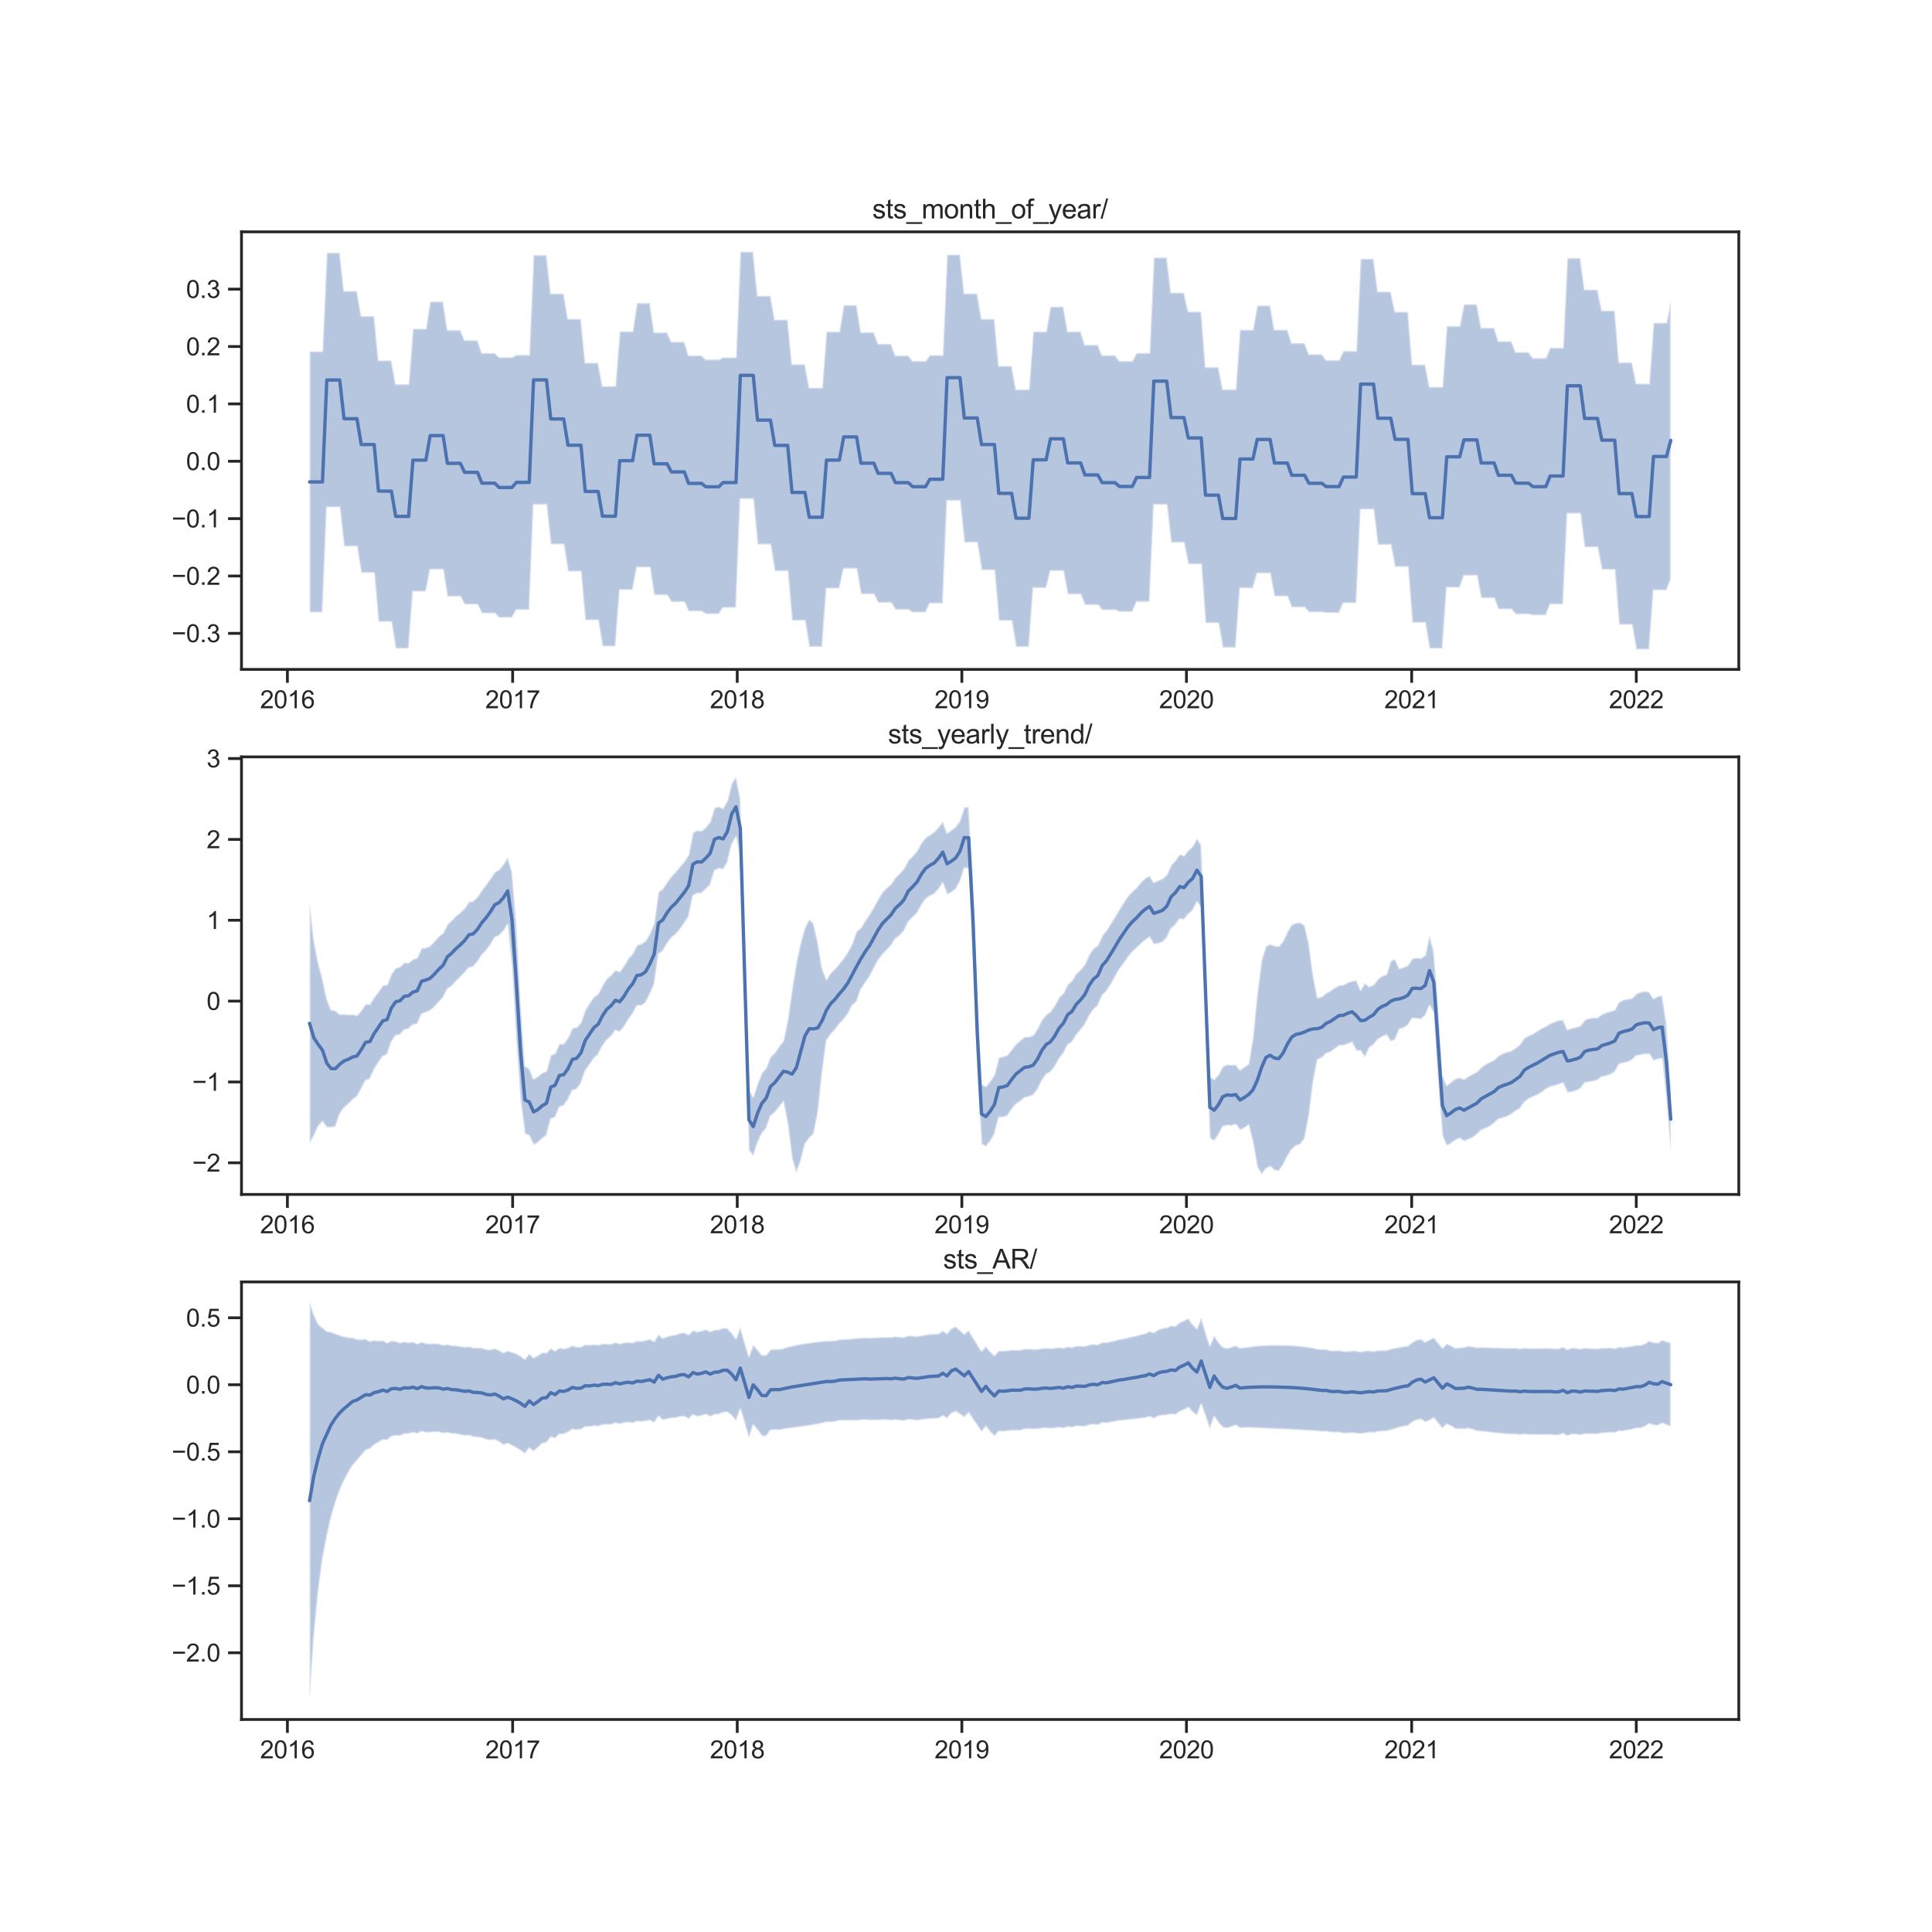 <?xml version="1.0" encoding="utf-8" standalone="no"?>
<!DOCTYPE svg PUBLIC "-//W3C//DTD SVG 1.1//EN"
  "http://www.w3.org/Graphics/SVG/1.1/DTD/svg11.dtd">
<svg xmlns:xlink="http://www.w3.org/1999/xlink" width="864pt" height="864pt" viewBox="0 0 864 864" xmlns="http://www.w3.org/2000/svg" version="1.1">
 <defs>
  <style type="text/css">*{stroke-linejoin: round; stroke-linecap: butt}</style>
 </defs>
 <g id="figure_1">
  <g id="patch_1">
   <path d="M 0 864 
L 864 864 
L 864 0 
L 0 0 
z
" style="fill: #ffffff"/>
  </g>
  <g id="axes_1">
   <g id="patch_2">
    <path d="M 108 299.351 
L 777.6 299.351 
L 777.6 103.68 
L 108 103.68 
z
" style="fill: #ffffff"/>
   </g>
   <g id="matplotlib.axis_1">
    <g id="xtick_1">
     <g id="line2d_1">
      <defs>
       <path id="mf515f5a33e" d="M 0 0 
L 0 6 
" style="stroke: #262626; stroke-width: 1.25"/>
      </defs>
      <g>
       <use xlink:href="#mf515f5a33e" x="128.529" y="299.351" style="fill: #262626; stroke: #262626; stroke-width: 1.25"/>
      </g>
     </g>
     <g id="text_1">
      <!-- 2016 -->
      <g style="fill: #262626" transform="translate(116.295 316.724) scale(0.11 -0.11)">
       <defs>
        <path id="ArialMT-32" d="M 3222 541 
L 3222 0 
L 194 0 
Q 188 203 259 391 
Q 375 700 629 1000 
Q 884 1300 1366 1694 
Q 2113 2306 2375 2664 
Q 2638 3022 2638 3341 
Q 2638 3675 2398 3904 
Q 2159 4134 1775 4134 
Q 1369 4134 1125 3890 
Q 881 3647 878 3216 
L 300 3275 
Q 359 3922 746 4261 
Q 1134 4600 1788 4600 
Q 2447 4600 2831 4234 
Q 3216 3869 3216 3328 
Q 3216 3053 3103 2787 
Q 2991 2522 2730 2228 
Q 2469 1934 1863 1422 
Q 1356 997 1212 845 
Q 1069 694 975 541 
L 3222 541 
z
" transform="scale(0.016)"/>
        <path id="ArialMT-30" d="M 266 2259 
Q 266 3072 433 3567 
Q 600 4063 929 4331 
Q 1259 4600 1759 4600 
Q 2128 4600 2406 4451 
Q 2684 4303 2865 4023 
Q 3047 3744 3150 3342 
Q 3253 2941 3253 2259 
Q 3253 1453 3087 958 
Q 2922 463 2592 192 
Q 2263 -78 1759 -78 
Q 1097 -78 719 397 
Q 266 969 266 2259 
z
M 844 2259 
Q 844 1131 1108 757 
Q 1372 384 1759 384 
Q 2147 384 2411 759 
Q 2675 1134 2675 2259 
Q 2675 3391 2411 3762 
Q 2147 4134 1753 4134 
Q 1366 4134 1134 3806 
Q 844 3388 844 2259 
z
" transform="scale(0.016)"/>
        <path id="ArialMT-31" d="M 2384 0 
L 1822 0 
L 1822 3584 
Q 1619 3391 1289 3197 
Q 959 3003 697 2906 
L 697 3450 
Q 1169 3672 1522 3987 
Q 1875 4303 2022 4600 
L 2384 4600 
L 2384 0 
z
" transform="scale(0.016)"/>
        <path id="ArialMT-36" d="M 3184 3459 
L 2625 3416 
Q 2550 3747 2413 3897 
Q 2184 4138 1850 4138 
Q 1581 4138 1378 3988 
Q 1113 3794 959 3422 
Q 806 3050 800 2363 
Q 1003 2672 1297 2822 
Q 1591 2972 1913 2972 
Q 2475 2972 2870 2558 
Q 3266 2144 3266 1488 
Q 3266 1056 3080 686 
Q 2894 316 2569 119 
Q 2244 -78 1831 -78 
Q 1128 -78 684 439 
Q 241 956 241 2144 
Q 241 3472 731 4075 
Q 1159 4600 1884 4600 
Q 2425 4600 2770 4297 
Q 3116 3994 3184 3459 
z
M 888 1484 
Q 888 1194 1011 928 
Q 1134 663 1356 523 
Q 1578 384 1822 384 
Q 2178 384 2434 671 
Q 2691 959 2691 1453 
Q 2691 1928 2437 2201 
Q 2184 2475 1800 2475 
Q 1419 2475 1153 2201 
Q 888 1928 888 1484 
z
" transform="scale(0.016)"/>
       </defs>
       <use xlink:href="#ArialMT-32"/>
       <use xlink:href="#ArialMT-30" x="55.615"/>
       <use xlink:href="#ArialMT-31" x="111.23"/>
       <use xlink:href="#ArialMT-36" x="166.846"/>
      </g>
     </g>
    </g>
    <g id="xtick_2">
     <g id="line2d_2">
      <g>
       <use xlink:href="#mf515f5a33e" x="229.25" y="299.351" style="fill: #262626; stroke: #262626; stroke-width: 1.25"/>
      </g>
     </g>
     <g id="text_2">
      <!-- 2017 -->
      <g style="fill: #262626" transform="translate(217.016 316.724) scale(0.11 -0.11)">
       <defs>
        <path id="ArialMT-37" d="M 303 3981 
L 303 4522 
L 3269 4522 
L 3269 4084 
Q 2831 3619 2401 2847 
Q 1972 2075 1738 1259 
Q 1569 684 1522 0 
L 944 0 
Q 953 541 1156 1306 
Q 1359 2072 1739 2783 
Q 2119 3494 2547 3981 
L 303 3981 
z
" transform="scale(0.016)"/>
       </defs>
       <use xlink:href="#ArialMT-32"/>
       <use xlink:href="#ArialMT-30" x="55.615"/>
       <use xlink:href="#ArialMT-31" x="111.23"/>
       <use xlink:href="#ArialMT-37" x="166.846"/>
      </g>
     </g>
    </g>
    <g id="xtick_3">
     <g id="line2d_3">
      <g>
       <use xlink:href="#mf515f5a33e" x="329.696" y="299.351" style="fill: #262626; stroke: #262626; stroke-width: 1.25"/>
      </g>
     </g>
     <g id="text_3">
      <!-- 2018 -->
      <g style="fill: #262626" transform="translate(317.462 316.724) scale(0.11 -0.11)">
       <defs>
        <path id="ArialMT-38" d="M 1131 2484 
Q 781 2613 612 2850 
Q 444 3088 444 3419 
Q 444 3919 803 4259 
Q 1163 4600 1759 4600 
Q 2359 4600 2725 4251 
Q 3091 3903 3091 3403 
Q 3091 3084 2923 2848 
Q 2756 2613 2416 2484 
Q 2838 2347 3058 2040 
Q 3278 1734 3278 1309 
Q 3278 722 2862 322 
Q 2447 -78 1769 -78 
Q 1091 -78 675 323 
Q 259 725 259 1325 
Q 259 1772 486 2073 
Q 713 2375 1131 2484 
z
M 1019 3438 
Q 1019 3113 1228 2906 
Q 1438 2700 1772 2700 
Q 2097 2700 2305 2904 
Q 2513 3109 2513 3406 
Q 2513 3716 2298 3927 
Q 2084 4138 1766 4138 
Q 1444 4138 1231 3931 
Q 1019 3725 1019 3438 
z
M 838 1322 
Q 838 1081 952 856 
Q 1066 631 1291 507 
Q 1516 384 1775 384 
Q 2178 384 2440 643 
Q 2703 903 2703 1303 
Q 2703 1709 2433 1975 
Q 2163 2241 1756 2241 
Q 1359 2241 1098 1978 
Q 838 1716 838 1322 
z
" transform="scale(0.016)"/>
       </defs>
       <use xlink:href="#ArialMT-32"/>
       <use xlink:href="#ArialMT-30" x="55.615"/>
       <use xlink:href="#ArialMT-31" x="111.23"/>
       <use xlink:href="#ArialMT-38" x="166.846"/>
      </g>
     </g>
    </g>
    <g id="xtick_4">
     <g id="line2d_4">
      <g>
       <use xlink:href="#mf515f5a33e" x="430.141" y="299.351" style="fill: #262626; stroke: #262626; stroke-width: 1.25"/>
      </g>
     </g>
     <g id="text_4">
      <!-- 2019 -->
      <g style="fill: #262626" transform="translate(417.907 316.724) scale(0.11 -0.11)">
       <defs>
        <path id="ArialMT-39" d="M 350 1059 
L 891 1109 
Q 959 728 1153 556 
Q 1347 384 1650 384 
Q 1909 384 2104 503 
Q 2300 622 2425 820 
Q 2550 1019 2634 1356 
Q 2719 1694 2719 2044 
Q 2719 2081 2716 2156 
Q 2547 1888 2255 1720 
Q 1963 1553 1622 1553 
Q 1053 1553 659 1965 
Q 266 2378 266 3053 
Q 266 3750 677 4175 
Q 1088 4600 1706 4600 
Q 2153 4600 2523 4359 
Q 2894 4119 3086 3673 
Q 3278 3228 3278 2384 
Q 3278 1506 3087 986 
Q 2897 466 2520 194 
Q 2144 -78 1638 -78 
Q 1100 -78 759 220 
Q 419 519 350 1059 
z
M 2653 3081 
Q 2653 3566 2395 3850 
Q 2138 4134 1775 4134 
Q 1400 4134 1122 3828 
Q 844 3522 844 3034 
Q 844 2597 1108 2323 
Q 1372 2050 1759 2050 
Q 2150 2050 2401 2323 
Q 2653 2597 2653 3081 
z
" transform="scale(0.016)"/>
       </defs>
       <use xlink:href="#ArialMT-32"/>
       <use xlink:href="#ArialMT-30" x="55.615"/>
       <use xlink:href="#ArialMT-31" x="111.23"/>
       <use xlink:href="#ArialMT-39" x="166.846"/>
      </g>
     </g>
    </g>
    <g id="xtick_5">
     <g id="line2d_5">
      <g>
       <use xlink:href="#mf515f5a33e" x="530.587" y="299.351" style="fill: #262626; stroke: #262626; stroke-width: 1.25"/>
      </g>
     </g>
     <g id="text_5">
      <!-- 2020 -->
      <g style="fill: #262626" transform="translate(518.353 316.724) scale(0.11 -0.11)">
       <use xlink:href="#ArialMT-32"/>
       <use xlink:href="#ArialMT-30" x="55.615"/>
       <use xlink:href="#ArialMT-32" x="111.23"/>
       <use xlink:href="#ArialMT-30" x="166.846"/>
      </g>
     </g>
    </g>
    <g id="xtick_6">
     <g id="line2d_6">
      <g>
       <use xlink:href="#mf515f5a33e" x="631.307" y="299.351" style="fill: #262626; stroke: #262626; stroke-width: 1.25"/>
      </g>
     </g>
     <g id="text_6">
      <!-- 2021 -->
      <g style="fill: #262626" transform="translate(619.073 316.724) scale(0.11 -0.11)">
       <use xlink:href="#ArialMT-32"/>
       <use xlink:href="#ArialMT-30" x="55.615"/>
       <use xlink:href="#ArialMT-32" x="111.23"/>
       <use xlink:href="#ArialMT-31" x="166.846"/>
      </g>
     </g>
    </g>
    <g id="xtick_7">
     <g id="line2d_7">
      <g>
       <use xlink:href="#mf515f5a33e" x="731.753" y="299.351" style="fill: #262626; stroke: #262626; stroke-width: 1.25"/>
      </g>
     </g>
     <g id="text_7">
      <!-- 2022 -->
      <g style="fill: #262626" transform="translate(719.519 316.724) scale(0.11 -0.11)">
       <use xlink:href="#ArialMT-32"/>
       <use xlink:href="#ArialMT-30" x="55.615"/>
       <use xlink:href="#ArialMT-32" x="111.23"/>
       <use xlink:href="#ArialMT-32" x="166.846"/>
      </g>
     </g>
    </g>
   </g>
   <g id="matplotlib.axis_2">
    <g id="ytick_1">
     <g id="line2d_8">
      <defs>
       <path id="m4ee45339b7" d="M 0 0 
L -6 0 
" style="stroke: #262626; stroke-width: 1.25"/>
      </defs>
      <g>
       <use xlink:href="#m4ee45339b7" x="108" y="283.245" style="fill: #262626; stroke: #262626; stroke-width: 1.25"/>
      </g>
     </g>
     <g id="text_8">
      <!-- −0.3 -->
      <g style="fill: #262626" transform="translate(76.785 287.182) scale(0.11 -0.11)">
       <defs>
        <path id="ArialMT-2212" d="M 3381 1997 
L 356 1997 
L 356 2522 
L 3381 2522 
L 3381 1997 
z
" transform="scale(0.016)"/>
        <path id="ArialMT-2e" d="M 581 0 
L 581 641 
L 1222 641 
L 1222 0 
L 581 0 
z
" transform="scale(0.016)"/>
        <path id="ArialMT-33" d="M 269 1209 
L 831 1284 
Q 928 806 1161 595 
Q 1394 384 1728 384 
Q 2125 384 2398 659 
Q 2672 934 2672 1341 
Q 2672 1728 2419 1979 
Q 2166 2231 1775 2231 
Q 1616 2231 1378 2169 
L 1441 2663 
Q 1497 2656 1531 2656 
Q 1891 2656 2178 2843 
Q 2466 3031 2466 3422 
Q 2466 3731 2256 3934 
Q 2047 4138 1716 4138 
Q 1388 4138 1169 3931 
Q 950 3725 888 3313 
L 325 3413 
Q 428 3978 793 4289 
Q 1159 4600 1703 4600 
Q 2078 4600 2393 4439 
Q 2709 4278 2876 4000 
Q 3044 3722 3044 3409 
Q 3044 3113 2884 2869 
Q 2725 2625 2413 2481 
Q 2819 2388 3044 2092 
Q 3269 1797 3269 1353 
Q 3269 753 2831 336 
Q 2394 -81 1725 -81 
Q 1122 -81 723 278 
Q 325 638 269 1209 
z
" transform="scale(0.016)"/>
       </defs>
       <use xlink:href="#ArialMT-2212"/>
       <use xlink:href="#ArialMT-30" x="58.398"/>
       <use xlink:href="#ArialMT-2e" x="114.014"/>
       <use xlink:href="#ArialMT-33" x="141.797"/>
      </g>
     </g>
    </g>
    <g id="ytick_2">
     <g id="line2d_9">
      <g>
       <use xlink:href="#m4ee45339b7" x="108" y="257.59" style="fill: #262626; stroke: #262626; stroke-width: 1.25"/>
      </g>
     </g>
     <g id="text_9">
      <!-- −0.2 -->
      <g style="fill: #262626" transform="translate(76.785 261.526) scale(0.11 -0.11)">
       <use xlink:href="#ArialMT-2212"/>
       <use xlink:href="#ArialMT-30" x="58.398"/>
       <use xlink:href="#ArialMT-2e" x="114.014"/>
       <use xlink:href="#ArialMT-32" x="141.797"/>
      </g>
     </g>
    </g>
    <g id="ytick_3">
     <g id="line2d_10">
      <g>
       <use xlink:href="#m4ee45339b7" x="108" y="231.934" style="fill: #262626; stroke: #262626; stroke-width: 1.25"/>
      </g>
     </g>
     <g id="text_10">
      <!-- −0.1 -->
      <g style="fill: #262626" transform="translate(76.785 235.871) scale(0.11 -0.11)">
       <use xlink:href="#ArialMT-2212"/>
       <use xlink:href="#ArialMT-30" x="58.398"/>
       <use xlink:href="#ArialMT-2e" x="114.014"/>
       <use xlink:href="#ArialMT-31" x="141.797"/>
      </g>
     </g>
    </g>
    <g id="ytick_4">
     <g id="line2d_11">
      <g>
       <use xlink:href="#m4ee45339b7" x="108" y="206.278" style="fill: #262626; stroke: #262626; stroke-width: 1.25"/>
      </g>
     </g>
     <g id="text_11">
      <!-- 0.0 -->
      <g style="fill: #262626" transform="translate(83.21 210.215) scale(0.11 -0.11)">
       <use xlink:href="#ArialMT-30"/>
       <use xlink:href="#ArialMT-2e" x="55.615"/>
       <use xlink:href="#ArialMT-30" x="83.398"/>
      </g>
     </g>
    </g>
    <g id="ytick_5">
     <g id="line2d_12">
      <g>
       <use xlink:href="#m4ee45339b7" x="108" y="180.623" style="fill: #262626; stroke: #262626; stroke-width: 1.25"/>
      </g>
     </g>
     <g id="text_12">
      <!-- 0.1 -->
      <g style="fill: #262626" transform="translate(83.21 184.56) scale(0.11 -0.11)">
       <use xlink:href="#ArialMT-30"/>
       <use xlink:href="#ArialMT-2e" x="55.615"/>
       <use xlink:href="#ArialMT-31" x="83.398"/>
      </g>
     </g>
    </g>
    <g id="ytick_6">
     <g id="line2d_13">
      <g>
       <use xlink:href="#m4ee45339b7" x="108" y="154.967" style="fill: #262626; stroke: #262626; stroke-width: 1.25"/>
      </g>
     </g>
     <g id="text_13">
      <!-- 0.2 -->
      <g style="fill: #262626" transform="translate(83.21 158.904) scale(0.11 -0.11)">
       <use xlink:href="#ArialMT-30"/>
       <use xlink:href="#ArialMT-2e" x="55.615"/>
       <use xlink:href="#ArialMT-32" x="83.398"/>
      </g>
     </g>
    </g>
    <g id="ytick_7">
     <g id="line2d_14">
      <g>
       <use xlink:href="#m4ee45339b7" x="108" y="129.311" style="fill: #262626; stroke: #262626; stroke-width: 1.25"/>
      </g>
     </g>
     <g id="text_14">
      <!-- 0.3 -->
      <g style="fill: #262626" transform="translate(83.21 133.248) scale(0.11 -0.11)">
       <use xlink:href="#ArialMT-30"/>
       <use xlink:href="#ArialMT-2e" x="55.615"/>
       <use xlink:href="#ArialMT-33" x="83.398"/>
      </g>
     </g>
    </g>
   </g>
   <g id="PolyCollection_1">
    <defs>
     <path id="m3a114b1edd" d="M 138.436 -706.877 
L 138.436 -590.094 
L 140.363 -590.096 
L 142.289 -590.096 
L 144.215 -590.097 
L 146.142 -637.128 
L 148.068 -637.128 
L 149.994 -637.128 
L 151.921 -637.128 
L 153.847 -619.634 
L 155.774 -619.634 
L 157.7 -619.634 
L 159.626 -619.634 
L 161.553 -607.776 
L 163.479 -607.776 
L 165.405 -607.776 
L 167.332 -607.776 
L 169.258 -585.911 
L 171.184 -585.911 
L 173.111 -585.911 
L 175.037 -585.911 
L 176.963 -573.945 
L 178.89 -573.945 
L 180.816 -573.945 
L 182.742 -573.945 
L 184.669 -599.459 
L 186.595 -599.459 
L 188.522 -599.459 
L 190.448 -599.459 
L 192.374 -609.274 
L 194.301 -609.274 
L 196.227 -609.274 
L 198.153 -609.274 
L 200.08 -597.196 
L 202.006 -597.196 
L 203.932 -597.196 
L 205.859 -597.196 
L 207.785 -593.661 
L 209.711 -593.66 
L 211.638 -593.661 
L 213.564 -593.66 
L 215.49 -589.714 
L 217.417 -589.714 
L 219.343 -589.714 
L 221.27 -589.714 
L 223.196 -587.741 
L 225.122 -587.741 
L 227.049 -587.741 
L 228.975 -587.741 
L 230.901 -591.231 
L 232.828 -591.231 
L 234.754 -591.231 
L 236.68 -591.231 
L 238.607 -638.326 
L 240.533 -638.326 
L 242.459 -638.326 
L 244.386 -638.326 
L 246.312 -620.571 
L 248.238 -620.571 
L 250.165 -620.571 
L 252.091 -620.571 
L 254.017 -608.392 
L 255.944 -608.392 
L 257.87 -608.392 
L 259.797 -608.392 
L 261.723 -586.649 
L 263.649 -586.649 
L 265.576 -586.649 
L 267.502 -586.649 
L 269.428 -574.93 
L 271.355 -574.93 
L 273.281 -574.93 
L 275.207 -574.93 
L 277.134 -600.164 
L 279.06 -600.164 
L 280.986 -600.164 
L 282.913 -600.164 
L 284.839 -610.276 
L 286.765 -610.276 
L 288.692 -610.276 
L 290.618 -610.276 
L 292.545 -597.843 
L 294.471 -597.843 
L 296.397 -597.843 
L 298.324 -597.843 
L 300.25 -594.784 
L 302.176 -594.784 
L 304.103 -594.784 
L 306.029 -594.784 
L 307.955 -590.608 
L 309.882 -590.608 
L 311.808 -590.608 
L 313.734 -590.608 
L 315.661 -589.382 
L 317.587 -589.382 
L 319.513 -589.382 
L 321.44 -589.382 
L 323.366 -592.19 
L 325.293 -592.191 
L 327.219 -592.19 
L 329.145 -592.191 
L 331.072 -640.852 
L 332.998 -640.852 
L 334.924 -640.852 
L 336.851 -640.852 
L 338.777 -620.497 
L 340.703 -620.498 
L 342.63 -620.498 
L 344.556 -620.498 
L 346.482 -608.581 
L 348.409 -608.581 
L 350.335 -608.581 
L 352.261 -608.581 
L 354.188 -586.47 
L 356.114 -586.47 
L 358.041 -586.47 
L 359.967 -586.47 
L 361.893 -574.742 
L 363.82 -574.742 
L 365.746 -574.742 
L 367.672 -574.742 
L 369.599 -600.797 
L 371.525 -600.797 
L 373.451 -600.797 
L 375.378 -600.797 
L 377.304 -609.65 
L 379.23 -609.65 
L 381.157 -609.65 
L 383.083 -609.65 
L 385.009 -598.284 
L 386.936 -598.284 
L 388.862 -598.284 
L 390.788 -598.284 
L 392.715 -594.433 
L 394.641 -594.433 
L 396.568 -594.433 
L 398.494 -594.433 
L 400.42 -591.322 
L 402.347 -591.322 
L 404.273 -591.322 
L 406.199 -591.322 
L 408.126 -590.118 
L 410.052 -590.118 
L 411.978 -590.118 
L 413.905 -590.118 
L 415.831 -594.155 
L 417.757 -594.155 
L 419.684 -594.155 
L 421.61 -594.155 
L 423.536 -640.081 
L 425.463 -640.081 
L 427.389 -640.081 
L 429.316 -640.081 
L 431.242 -621.396 
L 433.168 -621.396 
L 435.095 -621.396 
L 437.021 -621.396 
L 438.947 -609.027 
L 440.874 -609.027 
L 442.8 -609.027 
L 444.726 -609.027 
L 446.653 -586.391 
L 448.579 -586.391 
L 450.505 -586.391 
L 452.432 -586.391 
L 454.358 -574.679 
L 456.284 -574.679 
L 458.211 -574.679 
L 460.137 -574.679 
L 462.064 -601.035 
L 463.99 -601.035 
L 465.916 -601.035 
L 467.843 -601.035 
L 469.769 -608.66 
L 471.695 -608.66 
L 473.622 -608.66 
L 475.548 -608.66 
L 477.474 -598.215 
L 479.401 -598.215 
L 481.327 -598.215 
L 483.253 -598.215 
L 485.18 -593.432 
L 487.106 -593.432 
L 489.032 -593.432 
L 490.959 -593.432 
L 492.885 -591.158 
L 494.812 -591.158 
L 496.738 -591.158 
L 498.664 -591.158 
L 500.591 -590.35 
L 502.517 -590.35 
L 504.443 -590.35 
L 506.37 -590.35 
L 508.296 -594.823 
L 510.222 -594.823 
L 512.149 -594.823 
L 514.075 -594.823 
L 516.001 -638.284 
L 517.928 -638.284 
L 519.854 -638.284 
L 521.78 -638.284 
L 523.707 -621.363 
L 525.633 -621.363 
L 527.559 -621.363 
L 529.486 -621.363 
L 531.412 -611.669 
L 533.339 -611.669 
L 535.265 -611.669 
L 537.191 -611.669 
L 539.118 -585.326 
L 541.044 -585.326 
L 542.97 -585.326 
L 544.897 -585.326 
L 546.823 -574.344 
L 548.749 -574.344 
L 550.676 -574.344 
L 552.602 -574.344 
L 554.528 -600.938 
L 556.455 -600.938 
L 558.381 -600.938 
L 560.307 -600.938 
L 562.234 -607.562 
L 564.16 -607.562 
L 566.087 -607.562 
L 568.013 -607.562 
L 569.939 -597.303 
L 571.866 -597.303 
L 573.792 -597.303 
L 575.718 -597.303 
L 577.645 -592.371 
L 579.571 -592.371 
L 581.497 -592.371 
L 583.424 -592.371 
L 585.35 -590.188 
L 587.276 -590.188 
L 589.203 -590.188 
L 591.129 -590.188 
L 593.055 -589.865 
L 594.982 -589.865 
L 596.908 -589.865 
L 598.835 -589.865 
L 600.761 -594.288 
L 602.687 -594.288 
L 604.614 -594.288 
L 606.54 -594.288 
L 608.466 -636.152 
L 610.393 -636.152 
L 612.319 -636.152 
L 614.245 -636.152 
L 616.172 -620.325 
L 618.098 -620.325 
L 620.024 -620.325 
L 621.951 -620.325 
L 623.877 -610.464 
L 625.803 -610.464 
L 627.73 -610.464 
L 629.656 -610.464 
L 631.583 -585.526 
L 633.509 -585.526 
L 635.435 -585.526 
L 637.362 -585.526 
L 639.288 -573.946 
L 641.214 -573.946 
L 643.141 -573.946 
L 645.067 -573.946 
L 646.993 -601.215 
L 648.92 -601.215 
L 650.846 -601.215 
L 652.772 -601.215 
L 654.699 -606.606 
L 656.625 -606.606 
L 658.551 -606.606 
L 660.478 -606.606 
L 662.404 -596.525 
L 664.33 -596.525 
L 666.257 -596.525 
L 668.183 -596.525 
L 670.11 -591.506 
L 672.036 -591.506 
L 673.962 -591.506 
L 675.889 -591.506 
L 677.815 -589.284 
L 679.741 -589.284 
L 681.668 -589.284 
L 683.594 -589.284 
L 685.52 -588.845 
L 687.447 -588.845 
L 689.373 -588.845 
L 691.299 -588.845 
L 693.226 -593.739 
L 695.152 -593.739 
L 697.078 -593.739 
L 699.005 -593.739 
L 700.931 -634.311 
L 702.858 -634.311 
L 704.784 -634.311 
L 706.71 -634.311 
L 708.637 -619.263 
L 710.563 -619.263 
L 712.489 -619.263 
L 714.416 -619.263 
L 716.342 -609.218 
L 718.268 -609.218 
L 720.195 -609.218 
L 722.121 -609.218 
L 724.047 -584.617 
L 725.974 -584.617 
L 727.9 -584.617 
L 729.826 -584.617 
L 731.753 -573.544 
L 733.679 -573.544 
L 735.606 -573.544 
L 737.532 -573.544 
L 739.458 -600.03 
L 741.385 -600.03 
L 743.311 -600.03 
L 745.237 -600.03 
L 747.164 -604.822 
L 747.164 -729.309 
L 747.164 -729.309 
L 745.237 -719.66 
L 743.311 -719.66 
L 741.385 -719.66 
L 739.458 -719.66 
L 737.532 -692.443 
L 735.606 -692.443 
L 733.679 -692.443 
L 731.753 -692.443 
L 729.826 -701.917 
L 727.9 -701.917 
L 725.974 -701.917 
L 724.047 -701.917 
L 722.121 -725.098 
L 720.195 -725.098 
L 718.268 -725.098 
L 716.342 -725.098 
L 714.416 -734.479 
L 712.489 -734.479 
L 710.563 -734.479 
L 708.637 -734.479 
L 706.71 -748.617 
L 704.784 -748.617 
L 702.858 -748.617 
L 700.931 -748.617 
L 699.005 -708.489 
L 697.078 -708.489 
L 695.152 -708.489 
L 693.226 -708.489 
L 691.299 -703.896 
L 689.373 -703.896 
L 687.447 -703.896 
L 685.52 -703.896 
L 683.594 -706.538 
L 681.668 -706.538 
L 679.741 -706.538 
L 677.815 -706.538 
L 675.889 -711.426 
L 673.962 -711.426 
L 672.036 -711.426 
L 670.11 -711.426 
L 668.183 -717.401 
L 666.257 -717.401 
L 664.33 -717.401 
L 662.404 -717.401 
L 660.478 -727.965 
L 658.551 -727.965 
L 656.625 -727.965 
L 654.699 -727.965 
L 652.772 -718.199 
L 650.846 -718.199 
L 648.92 -718.199 
L 646.993 -718.199 
L 645.067 -690.98 
L 643.141 -690.98 
L 641.214 -690.98 
L 639.288 -690.98 
L 637.362 -700.97 
L 635.435 -700.97 
L 633.509 -700.97 
L 631.583 -700.97 
L 629.656 -724.586 
L 627.73 -724.585 
L 625.803 -724.586 
L 623.877 -724.585 
L 621.951 -733.583 
L 620.024 -733.583 
L 618.098 -733.583 
L 616.172 -733.583 
L 614.245 -748.278 
L 612.319 -748.278 
L 610.393 -748.278 
L 608.466 -748.278 
L 606.54 -707.025 
L 604.614 -707.025 
L 602.687 -707.025 
L 600.761 -707.025 
L 598.835 -702.922 
L 596.908 -702.922 
L 594.982 -702.922 
L 593.055 -702.922 
L 591.129 -705.575 
L 589.203 -705.575 
L 587.276 -705.575 
L 585.35 -705.575 
L 583.424 -710.575 
L 581.497 -710.575 
L 579.571 -710.575 
L 577.645 -710.575 
L 575.718 -716.556 
L 573.792 -716.556 
L 571.866 -716.556 
L 569.939 -716.556 
L 568.013 -727.392 
L 566.087 -727.392 
L 564.16 -727.392 
L 562.234 -727.392 
L 560.307 -716.522 
L 558.381 -716.522 
L 556.455 -716.522 
L 554.528 -716.522 
L 552.602 -689.888 
L 550.676 -689.888 
L 548.749 -689.888 
L 546.823 -689.888 
L 544.897 -699.803 
L 542.97 -699.803 
L 541.044 -699.803 
L 539.118 -699.803 
L 537.191 -724.628 
L 535.265 -724.628 
L 533.339 -724.628 
L 531.412 -724.628 
L 529.486 -733.123 
L 527.559 -733.123 
L 525.633 -733.123 
L 523.707 -733.123 
L 521.78 -748.818 
L 519.854 -748.818 
L 517.928 -748.818 
L 516.001 -748.818 
L 514.075 -706.145 
L 512.149 -706.145 
L 510.222 -706.145 
L 508.296 -706.145 
L 506.37 -702.555 
L 504.443 -702.555 
L 502.517 -702.555 
L 500.591 -702.555 
L 498.664 -705.139 
L 496.738 -705.139 
L 494.812 -705.139 
L 492.885 -705.139 
L 490.959 -709.794 
L 489.032 -709.794 
L 487.106 -709.794 
L 485.18 -709.794 
L 483.253 -715.741 
L 481.327 -715.741 
L 479.401 -715.741 
L 477.474 -715.741 
L 475.548 -726.86 
L 473.622 -726.86 
L 471.695 -726.86 
L 469.769 -726.86 
L 467.843 -715.704 
L 465.916 -715.704 
L 463.99 -715.704 
L 462.064 -715.704 
L 460.137 -689.827 
L 458.211 -689.827 
L 456.284 -689.827 
L 454.358 -689.827 
L 452.432 -700.349 
L 450.505 -700.349 
L 448.579 -700.349 
L 446.653 -700.349 
L 444.726 -721.365 
L 442.8 -721.365 
L 440.874 -721.365 
L 438.947 -721.365 
L 437.021 -732.732 
L 435.095 -732.732 
L 433.168 -732.732 
L 431.242 -732.732 
L 429.316 -750.125 
L 427.389 -750.125 
L 425.463 -750.125 
L 423.536 -750.125 
L 421.61 -705.199 
L 419.684 -705.199 
L 417.757 -705.199 
L 415.831 -705.199 
L 413.905 -702.567 
L 411.978 -702.567 
L 410.052 -702.567 
L 408.126 -702.567 
L 406.199 -704.997 
L 404.273 -704.997 
L 402.347 -704.997 
L 400.42 -704.997 
L 398.494 -710.191 
L 396.568 -710.191 
L 394.641 -710.191 
L 392.715 -710.191 
L 390.788 -715.421 
L 388.862 -715.421 
L 386.936 -715.421 
L 385.009 -715.421 
L 383.083 -727.549 
L 381.157 -727.549 
L 379.23 -727.549 
L 377.304 -727.549 
L 375.378 -715.667 
L 373.451 -715.667 
L 371.525 -715.667 
L 369.599 -715.667 
L 367.672 -690.62 
L 365.746 -690.62 
L 363.82 -690.62 
L 361.893 -690.62 
L 359.967 -701.095 
L 358.041 -701.095 
L 356.114 -701.095 
L 354.188 -701.095 
L 352.261 -721.044 
L 350.335 -721.044 
L 348.409 -721.044 
L 346.482 -721.044 
L 344.556 -731.735 
L 342.63 -731.735 
L 340.703 -731.735 
L 338.777 -731.735 
L 336.851 -751.426 
L 334.924 -751.426 
L 332.998 -751.426 
L 331.072 -751.426 
L 329.145 -704.187 
L 327.219 -704.187 
L 325.293 -704.187 
L 323.366 -704.187 
L 321.44 -703.224 
L 319.513 -703.224 
L 317.587 -703.224 
L 315.661 -703.224 
L 313.734 -705.057 
L 311.808 -705.057 
L 309.882 -705.057 
L 307.955 -705.057 
L 306.029 -711.145 
L 304.103 -711.145 
L 302.176 -711.145 
L 300.25 -711.145 
L 298.324 -715.347 
L 296.397 -715.347 
L 294.471 -715.347 
L 292.545 -715.347 
L 290.618 -728.47 
L 288.692 -728.47 
L 286.765 -728.47 
L 284.839 -728.47 
L 282.913 -715.798 
L 280.986 -715.798 
L 279.06 -715.798 
L 277.134 -715.798 
L 275.207 -691.353 
L 273.281 -691.353 
L 271.355 -691.353 
L 269.428 -691.353 
L 267.502 -701.76 
L 265.576 -701.76 
L 263.649 -701.76 
L 261.723 -701.76 
L 259.797 -721.399 
L 257.87 -721.399 
L 255.944 -721.399 
L 254.017 -721.399 
L 252.091 -732.708 
L 250.165 -732.708 
L 248.238 -732.708 
L 246.312 -732.708 
L 244.386 -749.902 
L 242.459 -749.901 
L 240.533 -749.902 
L 238.607 -749.901 
L 236.68 -705.32 
L 234.754 -705.32 
L 232.828 -705.32 
L 230.901 -705.32 
L 228.975 -704.251 
L 227.049 -704.251 
L 225.122 -704.251 
L 223.196 -704.251 
L 221.27 -706.137 
L 219.343 -706.137 
L 217.417 -706.137 
L 215.49 -706.137 
L 213.564 -711.856 
L 211.638 -711.856 
L 209.711 -711.856 
L 207.785 -711.856 
L 205.859 -716.407 
L 203.932 -716.407 
L 202.006 -716.407 
L 200.08 -716.407 
L 198.153 -729.137 
L 196.227 -729.137 
L 194.301 -729.137 
L 192.374 -729.137 
L 190.448 -716.991 
L 188.522 -716.992 
L 186.595 -716.991 
L 184.669 -716.992 
L 182.742 -692.169 
L 180.816 -692.169 
L 178.89 -692.169 
L 176.963 -692.169 
L 175.037 -702.818 
L 173.111 -702.818 
L 171.184 -702.817 
L 169.258 -702.818 
L 167.332 -722.634 
L 165.405 -722.634 
L 163.479 -722.634 
L 161.553 -722.634 
L 159.626 -733.874 
L 157.7 -733.874 
L 155.774 -733.873 
L 153.847 -733.873 
L 151.921 -750.985 
L 149.994 -750.986 
L 148.068 -750.985 
L 146.142 -750.986 
L 144.215 -706.875 
L 142.289 -706.875 
L 140.363 -706.875 
L 138.436 -706.877 
z
" style="stroke: #ffffff; stroke-opacity: 0.4"/>
    </defs>
    <g clip-path="url(#p0b59d4a013)">
     <use xlink:href="#m3a114b1edd" x="0" y="864" style="fill: #4c72b0; fill-opacity: 0.4; stroke: #ffffff; stroke-opacity: 0.4"/>
    </g>
   </g>
   <g id="line2d_15">
    <path d="M 138.436 215.515 
L 144.215 215.514 
L 146.142 169.943 
L 151.921 169.943 
L 153.847 187.246 
L 159.626 187.246 
L 161.553 198.795 
L 167.332 198.795 
L 169.258 219.636 
L 175.037 219.636 
L 176.963 230.943 
L 182.742 230.943 
L 184.669 205.775 
L 190.448 205.775 
L 192.374 194.794 
L 198.153 194.795 
L 200.08 207.198 
L 205.859 207.199 
L 207.785 211.242 
L 213.564 211.242 
L 215.49 216.075 
L 221.27 216.075 
L 223.196 218.004 
L 228.975 218.004 
L 230.901 215.725 
L 236.68 215.725 
L 238.607 169.886 
L 244.386 169.886 
L 246.312 187.36 
L 252.091 187.361 
L 254.017 199.104 
L 259.797 199.104 
L 261.723 219.795 
L 267.502 219.795 
L 269.428 230.858 
L 275.207 230.858 
L 277.134 206.019 
L 282.913 206.019 
L 284.839 194.627 
L 290.618 194.627 
L 292.545 207.405 
L 298.324 207.405 
L 300.25 211.035 
L 306.029 211.035 
L 307.955 216.167 
L 313.734 216.168 
L 315.661 217.697 
L 321.44 217.697 
L 323.366 215.811 
L 329.145 215.811 
L 331.072 167.861 
L 336.851 167.861 
L 338.777 187.884 
L 344.556 187.884 
L 346.482 199.188 
L 352.261 199.188 
L 354.188 220.217 
L 359.967 220.217 
L 361.893 231.319 
L 367.672 231.319 
L 369.599 205.768 
L 375.378 205.768 
L 377.304 195.4 
L 383.083 195.4 
L 385.009 207.148 
L 390.788 207.148 
L 392.715 211.688 
L 398.494 211.688 
L 400.42 215.841 
L 406.199 215.84 
L 408.126 217.658 
L 413.905 217.658 
L 415.831 214.323 
L 421.61 214.323 
L 423.536 168.897 
L 429.316 168.897 
L 431.242 186.936 
L 437.021 186.936 
L 438.947 198.804 
L 444.726 198.804 
L 446.653 220.63 
L 452.432 220.63 
L 454.358 231.747 
L 460.137 231.747 
L 462.064 205.63 
L 467.843 205.63 
L 469.769 196.24 
L 475.548 196.24 
L 477.474 207.022 
L 483.253 207.022 
L 485.18 212.387 
L 490.959 212.387 
L 492.885 215.852 
L 498.664 215.852 
L 500.591 217.548 
L 506.37 217.548 
L 508.296 213.516 
L 514.075 213.516 
L 516.001 170.449 
L 521.78 170.449 
L 523.707 186.757 
L 529.486 186.757 
L 531.412 195.851 
L 537.191 195.851 
L 539.118 221.435 
L 544.897 221.435 
L 546.823 231.884 
L 552.602 231.884 
L 554.528 205.27 
L 560.307 205.27 
L 562.234 196.523 
L 568.013 196.523 
L 569.939 207.07 
L 575.718 207.07 
L 577.645 212.527 
L 583.424 212.527 
L 585.35 216.118 
L 591.129 216.118 
L 593.055 217.606 
L 598.835 217.606 
L 600.761 213.344 
L 606.54 213.344 
L 608.466 171.785 
L 614.245 171.785 
L 616.172 187.046 
L 621.951 187.046 
L 623.877 196.475 
L 629.656 196.475 
L 631.583 220.752 
L 637.362 220.752 
L 639.288 231.537 
L 645.067 231.537 
L 646.993 204.293 
L 652.772 204.293 
L 654.699 196.715 
L 660.478 196.715 
L 662.404 207.037 
L 668.183 207.037 
L 670.11 212.534 
L 675.889 212.534 
L 677.815 216.089 
L 683.594 216.089 
L 685.52 217.629 
L 691.299 217.629 
L 693.226 212.886 
L 699.005 212.886 
L 700.931 172.536 
L 706.71 172.536 
L 708.637 187.129 
L 714.416 187.129 
L 716.342 196.842 
L 722.121 196.842 
L 724.047 220.733 
L 729.826 220.733 
L 731.753 231.007 
L 737.532 231.007 
L 739.458 204.155 
L 745.237 204.155 
L 747.164 196.935 
L 747.164 196.935 
" clip-path="url(#p0b59d4a013)" style="fill: none; stroke: #4c72b0; stroke-width: 1.5; stroke-linecap: round"/>
   </g>
   <g id="patch_3">
    <path d="M 108 299.351 
L 108 103.68 
" style="fill: none; stroke: #262626; stroke-width: 1.25; stroke-linejoin: miter; stroke-linecap: square"/>
   </g>
   <g id="patch_4">
    <path d="M 777.6 299.351 
L 777.6 103.68 
" style="fill: none; stroke: #262626; stroke-width: 1.25; stroke-linejoin: miter; stroke-linecap: square"/>
   </g>
   <g id="patch_5">
    <path d="M 108 299.351 
L 777.6 299.351 
" style="fill: none; stroke: #262626; stroke-width: 1.25; stroke-linejoin: miter; stroke-linecap: square"/>
   </g>
   <g id="patch_6">
    <path d="M 108 103.68 
L 777.6 103.68 
" style="fill: none; stroke: #262626; stroke-width: 1.25; stroke-linejoin: miter; stroke-linecap: square"/>
   </g>
   <g id="text_15">
    <!-- sts_month_of_year/ -->
    <g style="fill: #262626" transform="translate(390.108 97.68) scale(0.12 -0.12)">
     <defs>
      <path id="ArialMT-73" d="M 197 991 
L 753 1078 
Q 800 744 1014 566 
Q 1228 388 1613 388 
Q 2000 388 2187 545 
Q 2375 703 2375 916 
Q 2375 1106 2209 1216 
Q 2094 1291 1634 1406 
Q 1016 1563 777 1677 
Q 538 1791 414 1992 
Q 291 2194 291 2438 
Q 291 2659 392 2848 
Q 494 3038 669 3163 
Q 800 3259 1026 3326 
Q 1253 3394 1513 3394 
Q 1903 3394 2198 3281 
Q 2494 3169 2634 2976 
Q 2775 2784 2828 2463 
L 2278 2388 
Q 2241 2644 2061 2787 
Q 1881 2931 1553 2931 
Q 1166 2931 1000 2803 
Q 834 2675 834 2503 
Q 834 2394 903 2306 
Q 972 2216 1119 2156 
Q 1203 2125 1616 2013 
Q 2213 1853 2448 1751 
Q 2684 1650 2818 1456 
Q 2953 1263 2953 975 
Q 2953 694 2789 445 
Q 2625 197 2315 61 
Q 2006 -75 1616 -75 
Q 969 -75 630 194 
Q 291 463 197 991 
z
" transform="scale(0.016)"/>
      <path id="ArialMT-74" d="M 1650 503 
L 1731 6 
Q 1494 -44 1306 -44 
Q 1000 -44 831 53 
Q 663 150 594 308 
Q 525 466 525 972 
L 525 2881 
L 113 2881 
L 113 3319 
L 525 3319 
L 525 4141 
L 1084 4478 
L 1084 3319 
L 1650 3319 
L 1650 2881 
L 1084 2881 
L 1084 941 
Q 1084 700 1114 631 
Q 1144 563 1211 522 
Q 1278 481 1403 481 
Q 1497 481 1650 503 
z
" transform="scale(0.016)"/>
      <path id="ArialMT-5f" d="M -97 -1272 
L -97 -866 
L 3631 -866 
L 3631 -1272 
L -97 -1272 
z
" transform="scale(0.016)"/>
      <path id="ArialMT-6d" d="M 422 0 
L 422 3319 
L 925 3319 
L 925 2853 
Q 1081 3097 1340 3245 
Q 1600 3394 1931 3394 
Q 2300 3394 2536 3241 
Q 2772 3088 2869 2813 
Q 3263 3394 3894 3394 
Q 4388 3394 4653 3120 
Q 4919 2847 4919 2278 
L 4919 0 
L 4359 0 
L 4359 2091 
Q 4359 2428 4304 2576 
Q 4250 2725 4106 2815 
Q 3963 2906 3769 2906 
Q 3419 2906 3187 2673 
Q 2956 2441 2956 1928 
L 2956 0 
L 2394 0 
L 2394 2156 
Q 2394 2531 2256 2718 
Q 2119 2906 1806 2906 
Q 1569 2906 1367 2781 
Q 1166 2656 1075 2415 
Q 984 2175 984 1722 
L 984 0 
L 422 0 
z
" transform="scale(0.016)"/>
      <path id="ArialMT-6f" d="M 213 1659 
Q 213 2581 725 3025 
Q 1153 3394 1769 3394 
Q 2453 3394 2887 2945 
Q 3322 2497 3322 1706 
Q 3322 1066 3130 698 
Q 2938 331 2570 128 
Q 2203 -75 1769 -75 
Q 1072 -75 642 372 
Q 213 819 213 1659 
z
M 791 1659 
Q 791 1022 1069 705 
Q 1347 388 1769 388 
Q 2188 388 2466 706 
Q 2744 1025 2744 1678 
Q 2744 2294 2464 2611 
Q 2184 2928 1769 2928 
Q 1347 2928 1069 2612 
Q 791 2297 791 1659 
z
" transform="scale(0.016)"/>
      <path id="ArialMT-6e" d="M 422 0 
L 422 3319 
L 928 3319 
L 928 2847 
Q 1294 3394 1984 3394 
Q 2284 3394 2536 3286 
Q 2788 3178 2913 3003 
Q 3038 2828 3088 2588 
Q 3119 2431 3119 2041 
L 3119 0 
L 2556 0 
L 2556 2019 
Q 2556 2363 2490 2533 
Q 2425 2703 2258 2804 
Q 2091 2906 1866 2906 
Q 1506 2906 1245 2678 
Q 984 2450 984 1813 
L 984 0 
L 422 0 
z
" transform="scale(0.016)"/>
      <path id="ArialMT-68" d="M 422 0 
L 422 4581 
L 984 4581 
L 984 2938 
Q 1378 3394 1978 3394 
Q 2347 3394 2619 3248 
Q 2891 3103 3008 2847 
Q 3125 2591 3125 2103 
L 3125 0 
L 2563 0 
L 2563 2103 
Q 2563 2525 2380 2717 
Q 2197 2909 1863 2909 
Q 1613 2909 1392 2779 
Q 1172 2650 1078 2428 
Q 984 2206 984 1816 
L 984 0 
L 422 0 
z
" transform="scale(0.016)"/>
      <path id="ArialMT-66" d="M 556 0 
L 556 2881 
L 59 2881 
L 59 3319 
L 556 3319 
L 556 3672 
Q 556 4006 616 4169 
Q 697 4388 901 4523 
Q 1106 4659 1475 4659 
Q 1713 4659 2000 4603 
L 1916 4113 
Q 1741 4144 1584 4144 
Q 1328 4144 1222 4034 
Q 1116 3925 1116 3625 
L 1116 3319 
L 1763 3319 
L 1763 2881 
L 1116 2881 
L 1116 0 
L 556 0 
z
" transform="scale(0.016)"/>
      <path id="ArialMT-79" d="M 397 -1278 
L 334 -750 
Q 519 -800 656 -800 
Q 844 -800 956 -737 
Q 1069 -675 1141 -563 
Q 1194 -478 1313 -144 
Q 1328 -97 1363 -6 
L 103 3319 
L 709 3319 
L 1400 1397 
Q 1534 1031 1641 628 
Q 1738 1016 1872 1384 
L 2581 3319 
L 3144 3319 
L 1881 -56 
Q 1678 -603 1566 -809 
Q 1416 -1088 1222 -1217 
Q 1028 -1347 759 -1347 
Q 597 -1347 397 -1278 
z
" transform="scale(0.016)"/>
      <path id="ArialMT-65" d="M 2694 1069 
L 3275 997 
Q 3138 488 2766 206 
Q 2394 -75 1816 -75 
Q 1088 -75 661 373 
Q 234 822 234 1631 
Q 234 2469 665 2931 
Q 1097 3394 1784 3394 
Q 2450 3394 2872 2941 
Q 3294 2488 3294 1666 
Q 3294 1616 3291 1516 
L 816 1516 
Q 847 969 1125 678 
Q 1403 388 1819 388 
Q 2128 388 2347 550 
Q 2566 713 2694 1069 
z
M 847 1978 
L 2700 1978 
Q 2663 2397 2488 2606 
Q 2219 2931 1791 2931 
Q 1403 2931 1139 2672 
Q 875 2413 847 1978 
z
" transform="scale(0.016)"/>
      <path id="ArialMT-61" d="M 2588 409 
Q 2275 144 1986 34 
Q 1697 -75 1366 -75 
Q 819 -75 525 192 
Q 231 459 231 875 
Q 231 1119 342 1320 
Q 453 1522 633 1644 
Q 813 1766 1038 1828 
Q 1203 1872 1538 1913 
Q 2219 1994 2541 2106 
Q 2544 2222 2544 2253 
Q 2544 2597 2384 2738 
Q 2169 2928 1744 2928 
Q 1347 2928 1158 2789 
Q 969 2650 878 2297 
L 328 2372 
Q 403 2725 575 2942 
Q 747 3159 1072 3276 
Q 1397 3394 1825 3394 
Q 2250 3394 2515 3294 
Q 2781 3194 2906 3042 
Q 3031 2891 3081 2659 
Q 3109 2516 3109 2141 
L 3109 1391 
Q 3109 606 3145 398 
Q 3181 191 3288 0 
L 2700 0 
Q 2613 175 2588 409 
z
M 2541 1666 
Q 2234 1541 1622 1453 
Q 1275 1403 1131 1340 
Q 988 1278 909 1158 
Q 831 1038 831 891 
Q 831 666 1001 516 
Q 1172 366 1500 366 
Q 1825 366 2078 508 
Q 2331 650 2450 897 
Q 2541 1088 2541 1459 
L 2541 1666 
z
" transform="scale(0.016)"/>
      <path id="ArialMT-72" d="M 416 0 
L 416 3319 
L 922 3319 
L 922 2816 
Q 1116 3169 1280 3281 
Q 1444 3394 1641 3394 
Q 1925 3394 2219 3213 
L 2025 2691 
Q 1819 2813 1613 2813 
Q 1428 2813 1281 2702 
Q 1134 2591 1072 2394 
Q 978 2094 978 1738 
L 978 0 
L 416 0 
z
" transform="scale(0.016)"/>
      <path id="ArialMT-2f" d="M 0 -78 
L 1328 4659 
L 1778 4659 
L 453 -78 
L 0 -78 
z
" transform="scale(0.016)"/>
     </defs>
     <use xlink:href="#ArialMT-73"/>
     <use xlink:href="#ArialMT-74" x="50"/>
     <use xlink:href="#ArialMT-73" x="77.783"/>
     <use xlink:href="#ArialMT-5f" x="127.783"/>
     <use xlink:href="#ArialMT-6d" x="183.398"/>
     <use xlink:href="#ArialMT-6f" x="266.699"/>
     <use xlink:href="#ArialMT-6e" x="322.314"/>
     <use xlink:href="#ArialMT-74" x="377.93"/>
     <use xlink:href="#ArialMT-68" x="405.713"/>
     <use xlink:href="#ArialMT-5f" x="461.328"/>
     <use xlink:href="#ArialMT-6f" x="516.943"/>
     <use xlink:href="#ArialMT-66" x="572.559"/>
     <use xlink:href="#ArialMT-5f" x="600.342"/>
     <use xlink:href="#ArialMT-79" x="655.957"/>
     <use xlink:href="#ArialMT-65" x="705.957"/>
     <use xlink:href="#ArialMT-61" x="761.572"/>
     <use xlink:href="#ArialMT-72" x="817.188"/>
     <use xlink:href="#ArialMT-2f" x="850.488"/>
    </g>
   </g>
  </g>
  <g id="axes_2">
   <g id="patch_7">
    <path d="M 108 534.155 
L 777.6 534.155 
L 777.6 338.485 
L 108 338.485 
z
" style="fill: #ffffff"/>
   </g>
   <g id="matplotlib.axis_3">
    <g id="xtick_8">
     <g id="line2d_16">
      <g>
       <use xlink:href="#mf515f5a33e" x="128.529" y="534.155" style="fill: #262626; stroke: #262626; stroke-width: 1.25"/>
      </g>
     </g>
     <g id="text_16">
      <!-- 2016 -->
      <g style="fill: #262626" transform="translate(116.295 551.529) scale(0.11 -0.11)">
       <use xlink:href="#ArialMT-32"/>
       <use xlink:href="#ArialMT-30" x="55.615"/>
       <use xlink:href="#ArialMT-31" x="111.23"/>
       <use xlink:href="#ArialMT-36" x="166.846"/>
      </g>
     </g>
    </g>
    <g id="xtick_9">
     <g id="line2d_17">
      <g>
       <use xlink:href="#mf515f5a33e" x="229.25" y="534.155" style="fill: #262626; stroke: #262626; stroke-width: 1.25"/>
      </g>
     </g>
     <g id="text_17">
      <!-- 2017 -->
      <g style="fill: #262626" transform="translate(217.016 551.529) scale(0.11 -0.11)">
       <use xlink:href="#ArialMT-32"/>
       <use xlink:href="#ArialMT-30" x="55.615"/>
       <use xlink:href="#ArialMT-31" x="111.23"/>
       <use xlink:href="#ArialMT-37" x="166.846"/>
      </g>
     </g>
    </g>
    <g id="xtick_10">
     <g id="line2d_18">
      <g>
       <use xlink:href="#mf515f5a33e" x="329.696" y="534.155" style="fill: #262626; stroke: #262626; stroke-width: 1.25"/>
      </g>
     </g>
     <g id="text_18">
      <!-- 2018 -->
      <g style="fill: #262626" transform="translate(317.462 551.529) scale(0.11 -0.11)">
       <use xlink:href="#ArialMT-32"/>
       <use xlink:href="#ArialMT-30" x="55.615"/>
       <use xlink:href="#ArialMT-31" x="111.23"/>
       <use xlink:href="#ArialMT-38" x="166.846"/>
      </g>
     </g>
    </g>
    <g id="xtick_11">
     <g id="line2d_19">
      <g>
       <use xlink:href="#mf515f5a33e" x="430.141" y="534.155" style="fill: #262626; stroke: #262626; stroke-width: 1.25"/>
      </g>
     </g>
     <g id="text_19">
      <!-- 2019 -->
      <g style="fill: #262626" transform="translate(417.907 551.529) scale(0.11 -0.11)">
       <use xlink:href="#ArialMT-32"/>
       <use xlink:href="#ArialMT-30" x="55.615"/>
       <use xlink:href="#ArialMT-31" x="111.23"/>
       <use xlink:href="#ArialMT-39" x="166.846"/>
      </g>
     </g>
    </g>
    <g id="xtick_12">
     <g id="line2d_20">
      <g>
       <use xlink:href="#mf515f5a33e" x="530.587" y="534.155" style="fill: #262626; stroke: #262626; stroke-width: 1.25"/>
      </g>
     </g>
     <g id="text_20">
      <!-- 2020 -->
      <g style="fill: #262626" transform="translate(518.353 551.529) scale(0.11 -0.11)">
       <use xlink:href="#ArialMT-32"/>
       <use xlink:href="#ArialMT-30" x="55.615"/>
       <use xlink:href="#ArialMT-32" x="111.23"/>
       <use xlink:href="#ArialMT-30" x="166.846"/>
      </g>
     </g>
    </g>
    <g id="xtick_13">
     <g id="line2d_21">
      <g>
       <use xlink:href="#mf515f5a33e" x="631.307" y="534.155" style="fill: #262626; stroke: #262626; stroke-width: 1.25"/>
      </g>
     </g>
     <g id="text_21">
      <!-- 2021 -->
      <g style="fill: #262626" transform="translate(619.073 551.529) scale(0.11 -0.11)">
       <use xlink:href="#ArialMT-32"/>
       <use xlink:href="#ArialMT-30" x="55.615"/>
       <use xlink:href="#ArialMT-32" x="111.23"/>
       <use xlink:href="#ArialMT-31" x="166.846"/>
      </g>
     </g>
    </g>
    <g id="xtick_14">
     <g id="line2d_22">
      <g>
       <use xlink:href="#mf515f5a33e" x="731.753" y="534.155" style="fill: #262626; stroke: #262626; stroke-width: 1.25"/>
      </g>
     </g>
     <g id="text_22">
      <!-- 2022 -->
      <g style="fill: #262626" transform="translate(719.519 551.529) scale(0.11 -0.11)">
       <use xlink:href="#ArialMT-32"/>
       <use xlink:href="#ArialMT-30" x="55.615"/>
       <use xlink:href="#ArialMT-32" x="111.23"/>
       <use xlink:href="#ArialMT-32" x="166.846"/>
      </g>
     </g>
    </g>
   </g>
   <g id="matplotlib.axis_4">
    <g id="ytick_8">
     <g id="line2d_23">
      <g>
       <use xlink:href="#m4ee45339b7" x="108" y="520.015" style="fill: #262626; stroke: #262626; stroke-width: 1.25"/>
      </g>
     </g>
     <g id="text_23">
      <!-- −2 -->
      <g style="fill: #262626" transform="translate(85.958 523.952) scale(0.11 -0.11)">
       <use xlink:href="#ArialMT-2212"/>
       <use xlink:href="#ArialMT-32" x="58.398"/>
      </g>
     </g>
    </g>
    <g id="ytick_9">
     <g id="line2d_24">
      <g>
       <use xlink:href="#m4ee45339b7" x="108" y="483.858" style="fill: #262626; stroke: #262626; stroke-width: 1.25"/>
      </g>
     </g>
     <g id="text_24">
      <!-- −1 -->
      <g style="fill: #262626" transform="translate(85.958 487.795) scale(0.11 -0.11)">
       <use xlink:href="#ArialMT-2212"/>
       <use xlink:href="#ArialMT-31" x="58.398"/>
      </g>
     </g>
    </g>
    <g id="ytick_10">
     <g id="line2d_25">
      <g>
       <use xlink:href="#m4ee45339b7" x="108" y="447.701" style="fill: #262626; stroke: #262626; stroke-width: 1.25"/>
      </g>
     </g>
     <g id="text_25">
      <!-- 0 -->
      <g style="fill: #262626" transform="translate(92.383 451.638) scale(0.11 -0.11)">
       <use xlink:href="#ArialMT-30"/>
      </g>
     </g>
    </g>
    <g id="ytick_11">
     <g id="line2d_26">
      <g>
       <use xlink:href="#m4ee45339b7" x="108" y="411.545" style="fill: #262626; stroke: #262626; stroke-width: 1.25"/>
      </g>
     </g>
     <g id="text_26">
      <!-- 1 -->
      <g style="fill: #262626" transform="translate(92.383 415.481) scale(0.11 -0.11)">
       <use xlink:href="#ArialMT-31"/>
      </g>
     </g>
    </g>
    <g id="ytick_12">
     <g id="line2d_27">
      <g>
       <use xlink:href="#m4ee45339b7" x="108" y="375.388" style="fill: #262626; stroke: #262626; stroke-width: 1.25"/>
      </g>
     </g>
     <g id="text_27">
      <!-- 2 -->
      <g style="fill: #262626" transform="translate(92.383 379.325) scale(0.11 -0.11)">
       <use xlink:href="#ArialMT-32"/>
      </g>
     </g>
    </g>
    <g id="ytick_13">
     <g id="line2d_28">
      <g>
       <use xlink:href="#m4ee45339b7" x="108" y="339.231" style="fill: #262626; stroke: #262626; stroke-width: 1.25"/>
      </g>
     </g>
     <g id="text_28">
      <!-- 3 -->
      <g style="fill: #262626" transform="translate(92.383 343.168) scale(0.11 -0.11)">
       <use xlink:href="#ArialMT-33"/>
      </g>
     </g>
    </g>
   </g>
   <g id="PolyCollection_2">
    <defs>
     <path id="m35b427ef8d" d="M 138.436 -460.091 
L 138.436 -352.612 
L 140.363 -356.02 
L 142.289 -360.213 
L 144.215 -362.438 
L 146.142 -359.783 
L 148.068 -359.818 
L 149.994 -360.096 
L 151.921 -365.716 
L 153.847 -368.547 
L 155.774 -370.258 
L 157.7 -372.198 
L 159.626 -373.644 
L 161.553 -377.094 
L 163.479 -380.688 
L 165.405 -381.479 
L 167.332 -385.714 
L 169.258 -388.754 
L 171.184 -391.626 
L 173.111 -392.456 
L 175.037 -398.049 
L 176.963 -400.917 
L 178.89 -401.288 
L 180.816 -403.416 
L 182.742 -403.949 
L 184.669 -405.69 
L 186.595 -406.101 
L 188.522 -410.445 
L 190.448 -411.253 
L 192.374 -411.994 
L 194.301 -413.661 
L 196.227 -415.796 
L 198.153 -417.885 
L 200.08 -421.683 
L 202.006 -423.084 
L 203.932 -425.095 
L 205.859 -427.005 
L 207.785 -428.941 
L 209.711 -431.245 
L 211.638 -431.638 
L 213.564 -433.922 
L 215.49 -436.904 
L 217.417 -438.848 
L 219.343 -441.456 
L 221.27 -444.744 
L 223.196 -445.599 
L 225.122 -447.519 
L 227.049 -450.635 
L 228.975 -431.173 
L 230.901 -398.498 
L 232.828 -371.422 
L 234.754 -356.906 
L 236.68 -356.168 
L 238.607 -351.932 
L 240.533 -352.976 
L 242.459 -354.806 
L 244.386 -356.293 
L 246.312 -363.604 
L 248.238 -364.353 
L 250.165 -368.883 
L 252.091 -369.553 
L 254.017 -372.312 
L 255.944 -376.29 
L 257.87 -376.866 
L 259.797 -379.564 
L 261.723 -385.133 
L 263.649 -387.832 
L 265.576 -390.628 
L 267.502 -392.467 
L 269.428 -396.223 
L 271.355 -398.874 
L 273.281 -400.552 
L 275.207 -403.2 
L 277.134 -402.564 
L 279.06 -404.786 
L 280.986 -408.02 
L 282.913 -410.59 
L 284.839 -414.212 
L 286.765 -414.262 
L 288.692 -415.557 
L 290.618 -419.348 
L 292.545 -423.726 
L 294.471 -437.284 
L 296.397 -438.667 
L 298.324 -442.089 
L 300.25 -444.607 
L 302.176 -446.112 
L 304.103 -448.419 
L 306.029 -451.061 
L 307.955 -454.046 
L 309.882 -463.447 
L 311.808 -464.511 
L 313.734 -464.569 
L 315.661 -466.359 
L 317.587 -468.278 
L 319.513 -474.574 
L 321.44 -475.615 
L 323.366 -475.159 
L 325.293 -478.282 
L 327.219 -486.236 
L 329.145 -489.781 
L 331.072 -480.073 
L 332.998 -410.203 
L 334.924 -349.566 
L 336.851 -346.973 
L 338.777 -352.915 
L 340.703 -357.111 
L 342.63 -359.353 
L 344.556 -364.866 
L 346.482 -366.466 
L 348.409 -368.798 
L 350.335 -371.362 
L 352.261 -361.352 
L 354.188 -345.795 
L 356.114 -339.515 
L 358.041 -344.645 
L 359.967 -352.238 
L 361.893 -355.001 
L 363.82 -356.738 
L 365.746 -366.243 
L 367.672 -384.194 
L 369.599 -398.639 
L 371.525 -401.471 
L 373.451 -403.468 
L 375.378 -406.088 
L 377.304 -408.098 
L 379.23 -410.605 
L 381.157 -414.393 
L 383.083 -416.106 
L 385.009 -421.54 
L 386.936 -424.482 
L 388.862 -427.208 
L 390.788 -430.955 
L 392.715 -434.456 
L 394.641 -437.098 
L 396.568 -439.04 
L 398.494 -441.153 
L 400.42 -444.14 
L 402.347 -445.581 
L 404.273 -447.68 
L 406.199 -451.75 
L 408.126 -453.692 
L 410.052 -455.545 
L 411.978 -458.997 
L 413.905 -461.864 
L 415.831 -463.307 
L 417.757 -464.152 
L 419.684 -466.243 
L 421.61 -469.176 
L 423.536 -463.948 
L 425.463 -464.945 
L 427.389 -466.389 
L 429.316 -469.742 
L 431.242 -475.776 
L 433.168 -475.611 
L 435.095 -434.832 
L 437.021 -384.425 
L 438.947 -352.419 
L 440.874 -351.204 
L 442.8 -353.541 
L 444.726 -356.765 
L 446.653 -364.314 
L 448.579 -364.337 
L 450.505 -364.979 
L 452.432 -367.904 
L 454.358 -370.28 
L 456.284 -371.499 
L 458.211 -373.079 
L 460.137 -373.558 
L 462.064 -374.282 
L 463.99 -376.803 
L 465.916 -380.699 
L 467.843 -383.545 
L 469.769 -384.59 
L 471.695 -386.97 
L 473.622 -390.433 
L 475.548 -392.916 
L 477.474 -396.765 
L 479.401 -397.966 
L 481.327 -401.148 
L 483.253 -403.373 
L 485.18 -405.853 
L 487.106 -409.724 
L 489.032 -412.51 
L 490.959 -414.296 
L 492.885 -418.8 
L 494.812 -420.704 
L 496.738 -423.734 
L 498.664 -427.129 
L 500.591 -430.476 
L 502.517 -433.011 
L 504.443 -435.806 
L 506.37 -438.245 
L 508.296 -439.992 
L 510.222 -441.874 
L 512.149 -443.533 
L 514.075 -444.88 
L 516.001 -441.673 
L 517.928 -442.048 
L 519.854 -442.671 
L 521.78 -444.64 
L 523.707 -448.759 
L 525.633 -450.395 
L 527.559 -453.083 
L 529.486 -452.793 
L 531.412 -455.156 
L 533.339 -456.784 
L 535.265 -460.619 
L 537.191 -458.059 
L 539.118 -404.146 
L 541.044 -354.979 
L 542.97 -353.745 
L 544.897 -356.56 
L 546.823 -360.126 
L 548.749 -360.708 
L 550.676 -360.543 
L 552.602 -361.138 
L 554.528 -358.652 
L 556.455 -359.506 
L 558.381 -360.9 
L 560.307 -353.111 
L 562.234 -342.185 
L 564.16 -338.739 
L 566.087 -341.258 
L 568.013 -342.337 
L 569.939 -340.659 
L 571.866 -340.309 
L 573.792 -342.963 
L 575.718 -346.833 
L 577.645 -349.858 
L 579.571 -351.645 
L 581.497 -352.208 
L 583.424 -354.807 
L 585.35 -364.789 
L 587.276 -380.164 
L 589.203 -390.107 
L 591.129 -390.923 
L 593.055 -392.84 
L 594.982 -393.503 
L 596.908 -394.879 
L 598.835 -396.362 
L 600.761 -396.423 
L 602.687 -397.084 
L 604.614 -397.851 
L 606.54 -394.112 
L 608.466 -394.032 
L 610.393 -391.073 
L 612.319 -395.411 
L 614.245 -396.79 
L 616.172 -399.158 
L 618.098 -400.316 
L 620.024 -401.137 
L 621.951 -398.269 
L 623.877 -399.076 
L 625.803 -403.774 
L 627.73 -404.316 
L 629.656 -405.595 
L 631.583 -408.635 
L 633.509 -408.459 
L 635.435 -408.236 
L 637.362 -409.857 
L 639.288 -414.328 
L 641.214 -411.04 
L 643.141 -379.969 
L 645.067 -355.954 
L 646.993 -351.607 
L 648.92 -352.619 
L 650.846 -354.051 
L 652.772 -354.946 
L 654.699 -353.662 
L 656.625 -354.357 
L 658.551 -355.249 
L 660.478 -356.673 
L 662.404 -358.582 
L 664.33 -359.335 
L 666.257 -360.259 
L 668.183 -361.681 
L 670.11 -363.492 
L 672.036 -364.049 
L 673.962 -364.665 
L 675.889 -365.669 
L 677.815 -367.172 
L 679.741 -368.244 
L 681.668 -371.058 
L 683.594 -372.523 
L 685.52 -373.482 
L 687.447 -374.244 
L 689.373 -375.445 
L 691.299 -376.882 
L 693.226 -377.964 
L 695.152 -378.334 
L 697.078 -379.044 
L 699.005 -379.641 
L 700.931 -375.436 
L 702.858 -375.603 
L 704.784 -376.159 
L 706.71 -377.132 
L 708.637 -379.67 
L 710.563 -380.124 
L 712.489 -380.418 
L 714.416 -380.966 
L 716.342 -382.448 
L 718.268 -382.799 
L 720.195 -383.452 
L 722.121 -384.58 
L 724.047 -388.071 
L 725.974 -388.576 
L 727.9 -389.051 
L 729.826 -389.925 
L 731.753 -391.854 
L 733.679 -392.167 
L 735.606 -392.525 
L 737.532 -392.63 
L 739.458 -389.635 
L 741.385 -390.267 
L 743.311 -390.63 
L 745.237 -371.627 
L 747.164 -349.245 
L 747.164 -377.763 
L 747.164 -377.763 
L 745.237 -406.559 
L 743.311 -418.819 
L 741.385 -418.474 
L 739.458 -417.39 
L 737.532 -420.356 
L 735.606 -420.719 
L 733.679 -420.355 
L 731.753 -419.548 
L 729.826 -417.575 
L 727.9 -417.26 
L 725.974 -416.834 
L 724.047 -415.873 
L 722.121 -412.339 
L 720.195 -411.762 
L 718.268 -411.174 
L 716.342 -410.368 
L 714.416 -408.878 
L 712.489 -408.871 
L 710.563 -408.622 
L 708.637 -407.783 
L 706.71 -405.21 
L 704.784 -404.679 
L 702.858 -404.153 
L 700.931 -403.565 
L 699.005 -407.876 
L 697.078 -407.757 
L 695.152 -407.056 
L 693.226 -406.214 
L 691.299 -405.075 
L 689.373 -404.097 
L 687.447 -402.886 
L 685.52 -401.684 
L 683.594 -400.829 
L 681.668 -399.797 
L 679.741 -396.966 
L 677.815 -395.401 
L 675.889 -394.093 
L 673.962 -393.58 
L 672.036 -392.922 
L 670.11 -391.812 
L 668.183 -390.02 
L 666.257 -389.048 
L 664.33 -388.05 
L 662.404 -386.656 
L 660.478 -384.686 
L 658.551 -383.713 
L 656.625 -382.689 
L 654.699 -381.307 
L 652.772 -382.097 
L 650.846 -381.595 
L 648.92 -380.103 
L 646.993 -378.601 
L 645.067 -383.123 
L 643.141 -414.164 
L 641.214 -438.454 
L 639.288 -445.609 
L 637.362 -436.803 
L 635.435 -435.484 
L 633.509 -435.669 
L 631.583 -435.354 
L 629.656 -432.287 
L 627.73 -431.472 
L 625.803 -430.822 
L 623.877 -435.038 
L 621.951 -434.242 
L 620.024 -428.23 
L 618.098 -427.59 
L 616.172 -426.1 
L 614.245 -423.62 
L 612.319 -422.737 
L 610.393 -424.412 
L 608.466 -421.173 
L 606.54 -425.653 
L 604.614 -425.246 
L 602.687 -424.637 
L 600.761 -423.526 
L 598.835 -423.356 
L 596.908 -422.313 
L 594.982 -420.942 
L 593.055 -419.884 
L 591.129 -418.315 
L 589.203 -417.829 
L 587.276 -427.613 
L 585.35 -442.033 
L 583.424 -450.184 
L 581.497 -451.423 
L 579.571 -451.209 
L 577.645 -450.489 
L 575.718 -447.29 
L 573.792 -443.113 
L 571.866 -440.79 
L 569.939 -441.001 
L 568.013 -441.803 
L 566.087 -440.824 
L 564.16 -434.41 
L 562.234 -419.408 
L 560.307 -400.071 
L 558.381 -388.175 
L 556.455 -386.881 
L 554.528 -385.5 
L 552.602 -387.908 
L 550.676 -387.761 
L 548.749 -387.963 
L 546.823 -386.964 
L 544.897 -383.448 
L 542.97 -381.249 
L 541.044 -382.627 
L 539.118 -435.858 
L 537.191 -486.184 
L 535.265 -489.043 
L 533.339 -485.472 
L 531.412 -483.703 
L 529.486 -481.304 
L 527.559 -481.98 
L 525.633 -479.189 
L 523.707 -477.092 
L 521.78 -472.778 
L 519.854 -471.041 
L 517.928 -470.278 
L 516.001 -469.358 
L 514.075 -472.363 
L 512.149 -471.291 
L 510.222 -469.507 
L 508.296 -467.074 
L 506.37 -465.364 
L 504.443 -463.275 
L 502.517 -460.378 
L 500.591 -457.344 
L 498.664 -454.032 
L 496.738 -451 
L 494.812 -447.925 
L 492.885 -445.539 
L 490.959 -441.215 
L 489.032 -439.901 
L 487.106 -437.104 
L 485.18 -432.759 
L 483.253 -430.357 
L 481.327 -428.62 
L 479.401 -425.446 
L 477.474 -423.713 
L 475.548 -419.885 
L 473.622 -417.928 
L 471.695 -414.454 
L 469.769 -411.56 
L 467.843 -410.257 
L 465.916 -407.856 
L 463.99 -403.973 
L 462.064 -401.041 
L 460.137 -400.328 
L 458.211 -400.308 
L 456.284 -398.77 
L 454.358 -397.104 
L 452.432 -394.64 
L 450.505 -392.165 
L 448.579 -391.516 
L 446.653 -391.008 
L 444.726 -383.401 
L 442.8 -380.483 
L 440.874 -378.117 
L 438.947 -379.253 
L 437.021 -420.635 
L 435.095 -471.444 
L 433.168 -503.075 
L 431.242 -503.058 
L 429.316 -497.081 
L 427.389 -494.227 
L 425.463 -492.813 
L 423.536 -491.419 
L 421.61 -496.653 
L 419.684 -494.087 
L 417.757 -491.963 
L 415.831 -490.659 
L 413.905 -489.384 
L 411.978 -486.942 
L 410.052 -483.448 
L 408.126 -481.148 
L 406.199 -479.263 
L 404.273 -475.578 
L 402.347 -473.444 
L 400.42 -471.528 
L 398.494 -468.649 
L 396.568 -466.968 
L 394.641 -464.995 
L 392.715 -461.861 
L 390.788 -458.398 
L 388.862 -455.065 
L 386.936 -452.331 
L 385.009 -449.04 
L 383.083 -447.566 
L 381.157 -442.044 
L 379.23 -438.458 
L 377.304 -435.461 
L 375.378 -433.077 
L 373.451 -430.816 
L 371.525 -428.923 
L 369.599 -425.908 
L 367.672 -430.964 
L 365.746 -442.404 
L 363.82 -451.059 
L 361.893 -452.926 
L 359.967 -449.167 
L 358.041 -442.47 
L 356.114 -433.455 
L 354.188 -421.474 
L 352.261 -407.705 
L 350.335 -398.469 
L 348.409 -396.043 
L 346.482 -393.162 
L 344.556 -391.384 
L 342.63 -386.418 
L 340.703 -384.132 
L 338.777 -379.394 
L 336.851 -373.378 
L 334.924 -376.835 
L 332.998 -443.333 
L 331.072 -506.979 
L 329.145 -516.621 
L 327.219 -513.711 
L 325.293 -505.966 
L 323.366 -502.511 
L 321.44 -503.267 
L 319.513 -502.753 
L 317.587 -496.47 
L 315.661 -494.141 
L 313.734 -492.389 
L 311.808 -492.716 
L 309.882 -491.609 
L 307.955 -481.695 
L 306.029 -478.766 
L 304.103 -476.52 
L 302.176 -474.128 
L 300.25 -472.082 
L 298.324 -469.572 
L 296.397 -466.557 
L 294.471 -465.126 
L 292.545 -450.959 
L 290.618 -446.526 
L 288.692 -443.219 
L 286.765 -441.884 
L 284.839 -441.304 
L 282.913 -437.483 
L 280.986 -435.358 
L 279.06 -432.13 
L 277.134 -429.48 
L 275.207 -430.143 
L 273.281 -427.985 
L 271.355 -426.362 
L 269.428 -423.288 
L 267.502 -419.494 
L 265.576 -418.182 
L 263.649 -415.438 
L 261.723 -412.326 
L 259.797 -406.696 
L 257.87 -404.576 
L 255.944 -404.158 
L 254.017 -399.862 
L 252.091 -397.236 
L 250.165 -397.235 
L 248.238 -392.942 
L 246.312 -392.092 
L 244.386 -385.017 
L 242.459 -384.168 
L 240.533 -382.632 
L 238.607 -381.525 
L 236.68 -386.172 
L 234.754 -387.274 
L 232.828 -415.033 
L 230.901 -451.073 
L 228.975 -474.221 
L 227.049 -480.532 
L 225.122 -477.52 
L 223.196 -475.083 
L 221.27 -474.07 
L 219.343 -471.085 
L 217.417 -468.372 
L 215.49 -465.901 
L 213.564 -462.986 
L 211.638 -461.108 
L 209.711 -460.652 
L 207.785 -457.824 
L 205.859 -455.926 
L 203.932 -454.477 
L 202.006 -452.453 
L 200.08 -450.532 
L 198.153 -446.776 
L 196.227 -445.243 
L 194.301 -443.146 
L 192.374 -441.037 
L 190.448 -440.198 
L 188.522 -439.937 
L 186.595 -435.686 
L 184.669 -434.987 
L 182.742 -433.434 
L 180.816 -433.533 
L 178.89 -431.617 
L 176.963 -431.069 
L 175.037 -428.44 
L 173.111 -423.636 
L 171.184 -423.276 
L 169.258 -420.485 
L 167.332 -417.97 
L 165.405 -414.881 
L 163.479 -415.019 
L 161.553 -412.08 
L 159.626 -409.9 
L 157.7 -410.406 
L 155.774 -410.314 
L 153.847 -410.508 
L 151.921 -410.383 
L 149.994 -412.069 
L 148.068 -412.414 
L 146.142 -417.34 
L 144.215 -426.304 
L 142.289 -433.62 
L 140.363 -443.699 
L 138.436 -460.091 
z
" style="stroke: #ffffff; stroke-opacity: 0.4"/>
    </defs>
    <g clip-path="url(#p8c9876f41e)">
     <use xlink:href="#m35b427ef8d" x="0" y="864" style="fill: #4c72b0; fill-opacity: 0.4; stroke: #ffffff; stroke-opacity: 0.4"/>
    </g>
   </g>
   <g id="line2d_29">
    <path d="M 138.436 457.648 
L 140.363 464.14 
L 142.289 467.083 
L 144.215 469.629 
L 146.142 475.439 
L 148.068 477.884 
L 149.994 477.917 
L 151.921 475.95 
L 153.847 474.472 
L 155.774 473.714 
L 157.7 472.698 
L 159.626 472.228 
L 161.553 469.413 
L 163.479 466.147 
L 165.405 465.82 
L 167.332 462.158 
L 171.184 456.549 
L 173.111 455.954 
L 175.037 450.755 
L 176.963 448.007 
L 178.89 447.547 
L 180.816 445.525 
L 182.742 445.308 
L 184.669 443.662 
L 186.595 443.106 
L 188.522 438.809 
L 190.448 438.274 
L 192.374 437.484 
L 194.301 435.596 
L 196.227 433.48 
L 198.153 431.67 
L 200.08 427.893 
L 202.006 426.232 
L 203.932 424.214 
L 205.859 422.534 
L 207.785 420.617 
L 209.711 418.052 
L 211.638 417.627 
L 213.564 415.546 
L 215.49 412.597 
L 217.417 410.39 
L 219.343 407.729 
L 221.27 404.593 
L 223.196 403.659 
L 225.122 401.48 
L 227.049 398.417 
L 228.975 411.303 
L 230.901 439.214 
L 232.828 470.772 
L 234.754 491.91 
L 236.68 492.83 
L 238.607 497.271 
L 240.533 496.196 
L 242.459 494.513 
L 244.386 493.345 
L 246.312 486.152 
L 248.238 485.352 
L 250.165 480.941 
L 252.091 480.606 
L 254.017 477.913 
L 255.944 473.776 
L 257.87 473.279 
L 259.797 470.87 
L 261.723 465.271 
L 265.576 459.595 
L 267.502 458.019 
L 269.428 454.244 
L 271.355 451.382 
L 273.281 449.732 
L 275.207 447.329 
L 277.134 447.978 
L 279.06 445.542 
L 280.986 442.311 
L 282.913 439.963 
L 284.839 436.242 
L 286.765 435.927 
L 288.692 434.612 
L 290.618 431.063 
L 292.545 426.657 
L 294.471 412.795 
L 296.397 411.388 
L 298.324 408.169 
L 300.25 405.656 
L 302.176 403.88 
L 306.029 399.086 
L 307.955 396.13 
L 309.882 386.472 
L 311.808 385.387 
L 313.734 385.521 
L 315.661 383.75 
L 317.587 381.626 
L 319.513 375.337 
L 321.44 374.559 
L 323.366 375.165 
L 325.293 371.876 
L 327.219 364.026 
L 329.145 360.799 
L 331.072 370.474 
L 334.924 500.8 
L 336.851 503.824 
L 338.777 497.845 
L 340.703 493.378 
L 342.63 491.114 
L 344.556 485.875 
L 346.482 484.186 
L 350.335 479.085 
L 352.261 479.471 
L 354.188 480.366 
L 356.114 477.515 
L 359.967 463.297 
L 361.893 460.036 
L 363.82 460.101 
L 365.746 459.677 
L 367.672 456.421 
L 369.599 451.726 
L 371.525 448.803 
L 373.451 446.858 
L 375.378 444.418 
L 377.304 442.22 
L 379.23 439.469 
L 383.083 432.164 
L 385.009 428.71 
L 386.936 425.593 
L 388.862 422.864 
L 392.715 415.842 
L 394.641 412.954 
L 398.494 409.099 
L 400.42 406.166 
L 402.347 404.488 
L 404.273 402.371 
L 406.199 398.493 
L 408.126 396.58 
L 410.052 394.503 
L 411.978 391.031 
L 413.905 388.376 
L 415.831 387.017 
L 417.757 385.942 
L 419.684 383.835 
L 421.61 381.085 
L 423.536 386.317 
L 425.463 385.121 
L 427.389 383.692 
L 429.316 380.589 
L 431.242 374.583 
L 433.168 374.657 
L 435.095 410.862 
L 437.021 461.47 
L 438.947 498.164 
L 440.874 499.339 
L 442.8 496.988 
L 444.726 493.917 
L 446.653 486.339 
L 448.579 486.073 
L 450.505 485.428 
L 452.432 482.728 
L 454.358 480.308 
L 458.211 477.307 
L 460.137 477.057 
L 462.064 476.338 
L 463.99 473.612 
L 465.916 469.723 
L 467.843 467.099 
L 469.769 465.925 
L 471.695 463.288 
L 473.622 459.82 
L 475.548 457.599 
L 477.474 453.761 
L 479.401 452.294 
L 481.327 449.116 
L 483.253 447.135 
L 485.18 444.694 
L 487.106 440.586 
L 489.032 437.795 
L 490.959 436.244 
L 492.885 431.83 
L 494.812 429.686 
L 498.664 423.419 
L 500.591 420.09 
L 504.443 414.459 
L 506.37 412.196 
L 508.296 410.467 
L 510.222 408.309 
L 512.149 406.588 
L 514.075 405.379 
L 516.001 408.485 
L 519.854 407.144 
L 521.78 405.291 
L 523.707 401.074 
L 525.633 399.208 
L 527.559 396.469 
L 529.486 396.952 
L 531.412 394.57 
L 533.339 392.872 
L 535.265 389.169 
L 537.191 391.879 
L 541.044 495.197 
L 542.97 496.503 
L 544.897 493.996 
L 546.823 490.455 
L 548.749 489.664 
L 550.676 489.848 
L 552.602 489.477 
L 554.528 491.924 
L 556.455 490.806 
L 558.381 489.463 
L 560.307 487.409 
L 562.234 483.204 
L 564.16 477.426 
L 566.087 472.959 
L 568.013 471.93 
L 569.939 473.17 
L 571.866 473.45 
L 573.792 470.962 
L 575.718 466.939 
L 577.645 463.826 
L 579.571 462.573 
L 581.497 462.185 
L 583.424 461.504 
L 585.35 460.589 
L 587.276 460.112 
L 589.203 460.032 
L 591.129 459.381 
L 593.055 457.638 
L 594.982 456.778 
L 598.835 454.141 
L 600.761 454.026 
L 602.687 453.14 
L 604.614 452.452 
L 606.54 454.118 
L 608.466 456.397 
L 610.393 456.257 
L 612.319 454.926 
L 614.245 453.795 
L 616.172 451.371 
L 618.098 450.047 
L 620.024 449.317 
L 621.951 447.744 
L 623.877 446.943 
L 625.803 446.702 
L 627.73 446.106 
L 629.656 445.059 
L 631.583 442.006 
L 633.509 441.936 
L 635.435 442.14 
L 637.362 440.67 
L 639.288 434.032 
L 641.214 439.253 
L 645.067 494.461 
L 646.993 498.896 
L 648.92 497.639 
L 650.846 496.177 
L 652.772 495.479 
L 654.699 496.515 
L 660.478 493.32 
L 662.404 491.381 
L 668.183 488.149 
L 670.11 486.348 
L 672.036 485.515 
L 673.962 484.878 
L 675.889 484.119 
L 679.741 481.395 
L 681.668 478.573 
L 683.594 477.324 
L 687.447 475.435 
L 693.226 471.911 
L 697.078 470.6 
L 699.005 470.241 
L 700.931 474.499 
L 702.858 474.122 
L 704.784 473.581 
L 706.71 472.829 
L 708.637 470.274 
L 710.563 469.627 
L 714.416 469.078 
L 716.342 467.592 
L 720.195 466.393 
L 722.121 465.54 
L 724.047 462.028 
L 725.974 461.295 
L 727.9 460.845 
L 729.826 460.25 
L 731.753 458.299 
L 733.679 457.739 
L 735.606 457.378 
L 737.532 457.507 
L 739.458 460.487 
L 741.385 459.63 
L 743.311 459.276 
L 745.237 474.907 
L 747.164 500.496 
L 747.164 500.496 
" clip-path="url(#p8c9876f41e)" style="fill: none; stroke: #4c72b0; stroke-width: 1.5; stroke-linecap: round"/>
   </g>
   <g id="patch_8">
    <path d="M 108 534.155 
L 108 338.485 
" style="fill: none; stroke: #262626; stroke-width: 1.25; stroke-linejoin: miter; stroke-linecap: square"/>
   </g>
   <g id="patch_9">
    <path d="M 777.6 534.155 
L 777.6 338.485 
" style="fill: none; stroke: #262626; stroke-width: 1.25; stroke-linejoin: miter; stroke-linecap: square"/>
   </g>
   <g id="patch_10">
    <path d="M 108 534.155 
L 777.6 534.155 
" style="fill: none; stroke: #262626; stroke-width: 1.25; stroke-linejoin: miter; stroke-linecap: square"/>
   </g>
   <g id="patch_11">
    <path d="M 108 338.485 
L 777.6 338.485 
" style="fill: none; stroke: #262626; stroke-width: 1.25; stroke-linejoin: miter; stroke-linecap: square"/>
   </g>
   <g id="text_29">
    <!-- sts_yearly_trend/ -->
    <g style="fill: #262626" transform="translate(397.115 332.485) scale(0.12 -0.12)">
     <defs>
      <path id="ArialMT-6c" d="M 409 0 
L 409 4581 
L 972 4581 
L 972 0 
L 409 0 
z
" transform="scale(0.016)"/>
      <path id="ArialMT-64" d="M 2575 0 
L 2575 419 
Q 2259 -75 1647 -75 
Q 1250 -75 917 144 
Q 584 363 401 755 
Q 219 1147 219 1656 
Q 219 2153 384 2558 
Q 550 2963 881 3178 
Q 1213 3394 1622 3394 
Q 1922 3394 2156 3267 
Q 2391 3141 2538 2938 
L 2538 4581 
L 3097 4581 
L 3097 0 
L 2575 0 
z
M 797 1656 
Q 797 1019 1065 703 
Q 1334 388 1700 388 
Q 2069 388 2326 689 
Q 2584 991 2584 1609 
Q 2584 2291 2321 2609 
Q 2059 2928 1675 2928 
Q 1300 2928 1048 2622 
Q 797 2316 797 1656 
z
" transform="scale(0.016)"/>
     </defs>
     <use xlink:href="#ArialMT-73"/>
     <use xlink:href="#ArialMT-74" x="50"/>
     <use xlink:href="#ArialMT-73" x="77.783"/>
     <use xlink:href="#ArialMT-5f" x="127.783"/>
     <use xlink:href="#ArialMT-79" x="183.398"/>
     <use xlink:href="#ArialMT-65" x="233.398"/>
     <use xlink:href="#ArialMT-61" x="289.014"/>
     <use xlink:href="#ArialMT-72" x="344.629"/>
     <use xlink:href="#ArialMT-6c" x="377.93"/>
     <use xlink:href="#ArialMT-79" x="400.146"/>
     <use xlink:href="#ArialMT-5f" x="450.146"/>
     <use xlink:href="#ArialMT-74" x="505.762"/>
     <use xlink:href="#ArialMT-72" x="533.545"/>
     <use xlink:href="#ArialMT-65" x="566.846"/>
     <use xlink:href="#ArialMT-6e" x="622.461"/>
     <use xlink:href="#ArialMT-64" x="678.076"/>
     <use xlink:href="#ArialMT-2f" x="733.691"/>
    </g>
   </g>
  </g>
  <g id="axes_3">
   <g id="patch_12">
    <path d="M 108 768.96 
L 777.6 768.96 
L 777.6 573.289 
L 108 573.289 
z
" style="fill: #ffffff"/>
   </g>
   <g id="matplotlib.axis_5">
    <g id="xtick_15">
     <g id="line2d_30">
      <g>
       <use xlink:href="#mf515f5a33e" x="128.529" y="768.96" style="fill: #262626; stroke: #262626; stroke-width: 1.25"/>
      </g>
     </g>
     <g id="text_30">
      <!-- 2016 -->
      <g style="fill: #262626" transform="translate(116.295 786.334) scale(0.11 -0.11)">
       <use xlink:href="#ArialMT-32"/>
       <use xlink:href="#ArialMT-30" x="55.615"/>
       <use xlink:href="#ArialMT-31" x="111.23"/>
       <use xlink:href="#ArialMT-36" x="166.846"/>
      </g>
     </g>
    </g>
    <g id="xtick_16">
     <g id="line2d_31">
      <g>
       <use xlink:href="#mf515f5a33e" x="229.25" y="768.96" style="fill: #262626; stroke: #262626; stroke-width: 1.25"/>
      </g>
     </g>
     <g id="text_31">
      <!-- 2017 -->
      <g style="fill: #262626" transform="translate(217.016 786.334) scale(0.11 -0.11)">
       <use xlink:href="#ArialMT-32"/>
       <use xlink:href="#ArialMT-30" x="55.615"/>
       <use xlink:href="#ArialMT-31" x="111.23"/>
       <use xlink:href="#ArialMT-37" x="166.846"/>
      </g>
     </g>
    </g>
    <g id="xtick_17">
     <g id="line2d_32">
      <g>
       <use xlink:href="#mf515f5a33e" x="329.696" y="768.96" style="fill: #262626; stroke: #262626; stroke-width: 1.25"/>
      </g>
     </g>
     <g id="text_32">
      <!-- 2018 -->
      <g style="fill: #262626" transform="translate(317.462 786.334) scale(0.11 -0.11)">
       <use xlink:href="#ArialMT-32"/>
       <use xlink:href="#ArialMT-30" x="55.615"/>
       <use xlink:href="#ArialMT-31" x="111.23"/>
       <use xlink:href="#ArialMT-38" x="166.846"/>
      </g>
     </g>
    </g>
    <g id="xtick_18">
     <g id="line2d_33">
      <g>
       <use xlink:href="#mf515f5a33e" x="430.141" y="768.96" style="fill: #262626; stroke: #262626; stroke-width: 1.25"/>
      </g>
     </g>
     <g id="text_33">
      <!-- 2019 -->
      <g style="fill: #262626" transform="translate(417.907 786.334) scale(0.11 -0.11)">
       <use xlink:href="#ArialMT-32"/>
       <use xlink:href="#ArialMT-30" x="55.615"/>
       <use xlink:href="#ArialMT-31" x="111.23"/>
       <use xlink:href="#ArialMT-39" x="166.846"/>
      </g>
     </g>
    </g>
    <g id="xtick_19">
     <g id="line2d_34">
      <g>
       <use xlink:href="#mf515f5a33e" x="530.587" y="768.96" style="fill: #262626; stroke: #262626; stroke-width: 1.25"/>
      </g>
     </g>
     <g id="text_34">
      <!-- 2020 -->
      <g style="fill: #262626" transform="translate(518.353 786.334) scale(0.11 -0.11)">
       <use xlink:href="#ArialMT-32"/>
       <use xlink:href="#ArialMT-30" x="55.615"/>
       <use xlink:href="#ArialMT-32" x="111.23"/>
       <use xlink:href="#ArialMT-30" x="166.846"/>
      </g>
     </g>
    </g>
    <g id="xtick_20">
     <g id="line2d_35">
      <g>
       <use xlink:href="#mf515f5a33e" x="631.307" y="768.96" style="fill: #262626; stroke: #262626; stroke-width: 1.25"/>
      </g>
     </g>
     <g id="text_35">
      <!-- 2021 -->
      <g style="fill: #262626" transform="translate(619.073 786.334) scale(0.11 -0.11)">
       <use xlink:href="#ArialMT-32"/>
       <use xlink:href="#ArialMT-30" x="55.615"/>
       <use xlink:href="#ArialMT-32" x="111.23"/>
       <use xlink:href="#ArialMT-31" x="166.846"/>
      </g>
     </g>
    </g>
    <g id="xtick_21">
     <g id="line2d_36">
      <g>
       <use xlink:href="#mf515f5a33e" x="731.753" y="768.96" style="fill: #262626; stroke: #262626; stroke-width: 1.25"/>
      </g>
     </g>
     <g id="text_36">
      <!-- 2022 -->
      <g style="fill: #262626" transform="translate(719.519 786.334) scale(0.11 -0.11)">
       <use xlink:href="#ArialMT-32"/>
       <use xlink:href="#ArialMT-30" x="55.615"/>
       <use xlink:href="#ArialMT-32" x="111.23"/>
       <use xlink:href="#ArialMT-32" x="166.846"/>
      </g>
     </g>
    </g>
   </g>
   <g id="matplotlib.axis_6">
    <g id="ytick_14">
     <g id="line2d_37">
      <g>
       <use xlink:href="#m4ee45339b7" x="108" y="739.129" style="fill: #262626; stroke: #262626; stroke-width: 1.25"/>
      </g>
     </g>
     <g id="text_37">
      <!-- −2.0 -->
      <g style="fill: #262626" transform="translate(76.785 743.065) scale(0.11 -0.11)">
       <use xlink:href="#ArialMT-2212"/>
       <use xlink:href="#ArialMT-32" x="58.398"/>
       <use xlink:href="#ArialMT-2e" x="114.014"/>
       <use xlink:href="#ArialMT-30" x="141.797"/>
      </g>
     </g>
    </g>
    <g id="ytick_15">
     <g id="line2d_38">
      <g>
       <use xlink:href="#m4ee45339b7" x="108" y="709.166" style="fill: #262626; stroke: #262626; stroke-width: 1.25"/>
      </g>
     </g>
     <g id="text_38">
      <!-- −1.5 -->
      <g style="fill: #262626" transform="translate(76.785 713.103) scale(0.11 -0.11)">
       <defs>
        <path id="ArialMT-35" d="M 266 1200 
L 856 1250 
Q 922 819 1161 601 
Q 1400 384 1738 384 
Q 2144 384 2425 690 
Q 2706 997 2706 1503 
Q 2706 1984 2436 2262 
Q 2166 2541 1728 2541 
Q 1456 2541 1237 2417 
Q 1019 2294 894 2097 
L 366 2166 
L 809 4519 
L 3088 4519 
L 3088 3981 
L 1259 3981 
L 1013 2750 
Q 1425 3038 1878 3038 
Q 2478 3038 2890 2622 
Q 3303 2206 3303 1553 
Q 3303 931 2941 478 
Q 2500 -78 1738 -78 
Q 1113 -78 717 272 
Q 322 622 266 1200 
z
" transform="scale(0.016)"/>
       </defs>
       <use xlink:href="#ArialMT-2212"/>
       <use xlink:href="#ArialMT-31" x="58.398"/>
       <use xlink:href="#ArialMT-2e" x="114.014"/>
       <use xlink:href="#ArialMT-35" x="141.797"/>
      </g>
     </g>
    </g>
    <g id="ytick_16">
     <g id="line2d_39">
      <g>
       <use xlink:href="#m4ee45339b7" x="108" y="679.203" style="fill: #262626; stroke: #262626; stroke-width: 1.25"/>
      </g>
     </g>
     <g id="text_39">
      <!-- −1.0 -->
      <g style="fill: #262626" transform="translate(76.785 683.14) scale(0.11 -0.11)">
       <use xlink:href="#ArialMT-2212"/>
       <use xlink:href="#ArialMT-31" x="58.398"/>
       <use xlink:href="#ArialMT-2e" x="114.014"/>
       <use xlink:href="#ArialMT-30" x="141.797"/>
      </g>
     </g>
    </g>
    <g id="ytick_17">
     <g id="line2d_40">
      <g>
       <use xlink:href="#m4ee45339b7" x="108" y="649.241" style="fill: #262626; stroke: #262626; stroke-width: 1.25"/>
      </g>
     </g>
     <g id="text_40">
      <!-- −0.5 -->
      <g style="fill: #262626" transform="translate(76.785 653.178) scale(0.11 -0.11)">
       <use xlink:href="#ArialMT-2212"/>
       <use xlink:href="#ArialMT-30" x="58.398"/>
       <use xlink:href="#ArialMT-2e" x="114.014"/>
       <use xlink:href="#ArialMT-35" x="141.797"/>
      </g>
     </g>
    </g>
    <g id="ytick_18">
     <g id="line2d_41">
      <g>
       <use xlink:href="#m4ee45339b7" x="108" y="619.278" style="fill: #262626; stroke: #262626; stroke-width: 1.25"/>
      </g>
     </g>
     <g id="text_41">
      <!-- 0.0 -->
      <g style="fill: #262626" transform="translate(83.21 623.215) scale(0.11 -0.11)">
       <use xlink:href="#ArialMT-30"/>
       <use xlink:href="#ArialMT-2e" x="55.615"/>
       <use xlink:href="#ArialMT-30" x="83.398"/>
      </g>
     </g>
    </g>
    <g id="ytick_19">
     <g id="line2d_42">
      <g>
       <use xlink:href="#m4ee45339b7" x="108" y="589.316" style="fill: #262626; stroke: #262626; stroke-width: 1.25"/>
      </g>
     </g>
     <g id="text_42">
      <!-- 0.5 -->
      <g style="fill: #262626" transform="translate(83.21 593.253) scale(0.11 -0.11)">
       <use xlink:href="#ArialMT-30"/>
       <use xlink:href="#ArialMT-2e" x="55.615"/>
       <use xlink:href="#ArialMT-35" x="83.398"/>
      </g>
     </g>
    </g>
   </g>
   <g id="PolyCollection_3">
    <defs>
     <path id="mfd27339a08" d="M 138.436 -281.816 
L 138.436 -103.934 
L 140.363 -131.95 
L 142.289 -151.887 
L 144.215 -166.527 
L 146.142 -176.682 
L 148.068 -185.385 
L 149.994 -191.968 
L 151.921 -197.455 
L 153.847 -201.757 
L 155.774 -205.381 
L 157.7 -208.655 
L 159.626 -210.787 
L 161.553 -213.106 
L 163.479 -215.332 
L 165.405 -216.042 
L 167.332 -217.86 
L 169.258 -218.873 
L 171.184 -220.08 
L 173.111 -219.965 
L 175.037 -221.51 
L 176.963 -221.956 
L 178.89 -221.856 
L 180.816 -222.765 
L 182.742 -222.794 
L 184.669 -223.369 
L 186.595 -222.842 
L 188.522 -223.842 
L 190.448 -223.357 
L 192.374 -223.353 
L 194.301 -223.602 
L 196.227 -223.555 
L 198.153 -222.98 
L 200.08 -223.281 
L 202.006 -222.809 
L 203.932 -222.719 
L 205.859 -222.338 
L 207.785 -221.941 
L 209.711 -222.073 
L 211.638 -221.397 
L 213.564 -221.241 
L 215.49 -220.971 
L 217.417 -220.204 
L 219.343 -219.889 
L 221.27 -220.176 
L 223.196 -219.13 
L 225.122 -217.772 
L 227.049 -218.487 
L 228.975 -217.506 
L 230.901 -216.439 
L 232.828 -215.259 
L 234.754 -213.938 
L 236.68 -216.456 
L 238.607 -214.914 
L 240.533 -216.57 
L 242.459 -218.383 
L 244.386 -218.842 
L 246.312 -221.339 
L 248.238 -220.747 
L 250.165 -222.624 
L 252.091 -222.65 
L 254.017 -223.481 
L 255.944 -224.783 
L 257.87 -224.492 
L 259.797 -224.722 
L 261.723 -225.888 
L 263.649 -225.869 
L 265.576 -226.297 
L 267.502 -226.12 
L 269.428 -226.735 
L 271.355 -226.896 
L 273.281 -226.82 
L 275.207 -227.626 
L 277.134 -227.109 
L 279.06 -227.621 
L 280.986 -227.878 
L 282.913 -227.534 
L 284.839 -228.341 
L 286.765 -228.146 
L 288.692 -228.475 
L 290.618 -228.829 
L 292.545 -227.662 
L 294.471 -230.663 
L 296.397 -228.874 
L 298.324 -229.399 
L 300.25 -229.74 
L 302.176 -229.899 
L 304.103 -230.427 
L 306.029 -230.504 
L 307.955 -229.417 
L 309.882 -231.259 
L 311.808 -230.541 
L 313.734 -230.848 
L 315.661 -231.464 
L 317.587 -230.497 
L 319.513 -231.336 
L 321.44 -231.493 
L 323.366 -232.287 
L 325.293 -232.484 
L 327.219 -230.921 
L 329.145 -228.632 
L 331.072 -233.815 
L 332.998 -227.522 
L 334.924 -220.796 
L 336.851 -226.803 
L 338.777 -224.487 
L 340.703 -221.825 
L 342.63 -221.698 
L 344.556 -224.409 
L 346.482 -224.543 
L 348.409 -224.406 
L 350.335 -224.842 
L 352.261 -225.098 
L 354.188 -225.359 
L 356.114 -225.62 
L 358.041 -225.885 
L 359.967 -226.158 
L 361.893 -226.446 
L 363.82 -226.759 
L 365.746 -227.108 
L 367.672 -227.514 
L 369.599 -228.004 
L 371.525 -227.947 
L 373.451 -228.175 
L 375.378 -228.661 
L 377.304 -228.706 
L 379.23 -228.653 
L 381.157 -228.753 
L 383.083 -228.704 
L 385.009 -228.924 
L 386.936 -229.015 
L 388.862 -228.816 
L 390.788 -228.842 
L 392.715 -228.885 
L 394.641 -228.992 
L 396.568 -228.926 
L 398.494 -228.765 
L 400.42 -229.028 
L 402.347 -228.723 
L 404.273 -228.56 
L 406.199 -229.196 
L 408.126 -228.973 
L 410.052 -228.748 
L 411.978 -229.024 
L 413.905 -229.27 
L 415.831 -229.481 
L 417.757 -229.543 
L 419.684 -229.634 
L 421.61 -230.836 
L 423.536 -229.628 
L 425.463 -231.934 
L 427.389 -232.741 
L 429.316 -231.48 
L 431.242 -230.149 
L 433.168 -232.172 
L 435.095 -229.329 
L 437.021 -226.554 
L 438.947 -223.664 
L 440.874 -226.118 
L 442.8 -223.661 
L 444.726 -221.66 
L 446.653 -223.902 
L 448.579 -223.826 
L 450.505 -223.993 
L 452.432 -224.277 
L 454.358 -224.253 
L 456.284 -224.27 
L 458.211 -224.872 
L 460.137 -224.951 
L 462.064 -224.83 
L 463.99 -224.899 
L 465.916 -225.232 
L 467.843 -225.367 
L 469.769 -225.13 
L 471.695 -225.346 
L 473.622 -225.614 
L 475.548 -225.21 
L 477.474 -225.888 
L 479.401 -225.584 
L 481.327 -226.204 
L 483.253 -226.112 
L 485.18 -226.048 
L 487.106 -226.705 
L 489.032 -226.972 
L 490.959 -226.706 
L 492.885 -227.719 
L 494.812 -227.569 
L 496.738 -227.942 
L 498.664 -228.276 
L 500.591 -228.646 
L 502.517 -228.766 
L 504.443 -229.031 
L 506.37 -229.252 
L 508.296 -229.38 
L 510.222 -229.724 
L 512.149 -229.88 
L 514.075 -230.472 
L 516.001 -229.638 
L 517.928 -230.66 
L 519.854 -231.047 
L 521.78 -231.096 
L 523.707 -231.615 
L 525.633 -231.266 
L 527.559 -232.718 
L 529.486 -233.49 
L 531.412 -234.576 
L 533.339 -232.445 
L 535.265 -231.029 
L 537.191 -236.013 
L 539.118 -230.547 
L 541.044 -224.957 
L 542.97 -230.474 
L 544.897 -227.734 
L 546.823 -225.636 
L 548.749 -225.228 
L 550.676 -225.869 
L 552.602 -226.611 
L 554.528 -225.327 
L 556.455 -225.414 
L 558.381 -225.548 
L 560.307 -225.441 
L 562.234 -225.35 
L 564.16 -225.267 
L 566.087 -225.187 
L 568.013 -225.108 
L 569.939 -225.026 
L 571.866 -224.942 
L 573.792 -224.854 
L 575.718 -224.761 
L 577.645 -224.662 
L 579.571 -224.558 
L 581.497 -224.448 
L 583.424 -224.333 
L 585.35 -224.214 
L 587.276 -224.097 
L 589.203 -223.989 
L 591.129 -223.749 
L 593.055 -223.866 
L 594.982 -223.459 
L 596.908 -223.379 
L 598.835 -223.412 
L 600.761 -223.01 
L 602.687 -222.984 
L 604.614 -223.19 
L 606.54 -222.932 
L 608.466 -222.78 
L 610.393 -223.03 
L 612.319 -223.385 
L 614.245 -223.265 
L 616.172 -223.759 
L 618.098 -223.929 
L 620.024 -223.956 
L 621.951 -224.466 
L 623.877 -225.019 
L 625.803 -225.63 
L 627.73 -226.102 
L 629.656 -226.364 
L 631.583 -227.968 
L 633.509 -228.937 
L 635.435 -229.297 
L 637.362 -227.997 
L 639.288 -228.771 
L 641.214 -229.824 
L 643.141 -227.439 
L 645.067 -225.185 
L 646.993 -227.107 
L 648.92 -226.188 
L 650.846 -224.951 
L 652.772 -224.956 
L 654.699 -224.865 
L 656.625 -225.209 
L 658.551 -224.674 
L 660.478 -223.981 
L 662.404 -223.865 
L 664.33 -223.662 
L 666.257 -223.461 
L 668.183 -223.133 
L 670.11 -223.044 
L 672.036 -222.763 
L 673.962 -222.66 
L 675.889 -222.581 
L 677.815 -222.607 
L 679.741 -222.283 
L 681.668 -222.593 
L 683.594 -222.368 
L 685.52 -222.314 
L 687.447 -222.323 
L 689.373 -222.35 
L 691.299 -222.333 
L 693.226 -222.342 
L 695.152 -222.14 
L 697.078 -222.191 
L 699.005 -222.868 
L 700.931 -221.789 
L 702.858 -222.565 
L 704.784 -222.545 
L 706.71 -222.181 
L 708.637 -222.697 
L 710.563 -222.637 
L 712.489 -222.695 
L 714.416 -222.614 
L 716.342 -223.054 
L 718.268 -223.212 
L 720.195 -223.417 
L 722.121 -223.202 
L 724.047 -224.035 
L 725.974 -224 
L 727.9 -224.417 
L 729.826 -224.708 
L 731.753 -225.279 
L 733.679 -225.315 
L 735.606 -226.023 
L 737.532 -227.268 
L 739.458 -226.639 
L 741.385 -226.475 
L 743.311 -227.488 
L 745.237 -226.752 
L 747.164 -226.127 
L 747.164 -263.429 
L 747.164 -263.429 
L 745.237 -264.115 
L 743.311 -264.781 
L 741.385 -263.501 
L 739.458 -263.719 
L 737.532 -264.403 
L 735.606 -263.114 
L 733.679 -262.438 
L 731.753 -262.52 
L 729.826 -262.03 
L 727.9 -261.816 
L 725.974 -261.512 
L 724.047 -261.704 
L 722.121 -260.992 
L 720.195 -261.299 
L 718.268 -261.215 
L 716.342 -261.206 
L 714.416 -260.877 
L 712.489 -261.02 
L 710.563 -261.049 
L 708.637 -261.216 
L 706.71 -260.77 
L 704.784 -261.165 
L 702.858 -261.235 
L 700.931 -260.534 
L 699.005 -261.637 
L 697.078 -260.952 
L 695.152 -260.916 
L 693.226 -261.137 
L 691.299 -261.142 
L 689.373 -261.101 
L 687.447 -261.055 
L 685.52 -261.047 
L 683.594 -261.081 
L 681.668 -261.24 
L 679.741 -260.899 
L 677.815 -261.236 
L 675.889 -261.164 
L 673.962 -261.148 
L 672.036 -261.156 
L 670.11 -261.353 
L 668.183 -261.303 
L 666.257 -261.452 
L 664.33 -261.487 
L 662.404 -261.536 
L 660.478 -261.423 
L 658.551 -261.819 
L 656.625 -262.081 
L 654.699 -261.496 
L 652.772 -261.377 
L 650.846 -261.148 
L 648.92 -262.246 
L 646.993 -263.089 
L 645.067 -261.149 
L 643.141 -263.547 
L 641.214 -265.905 
L 639.288 -264.915 
L 637.362 -263.875 
L 635.435 -265.166 
L 633.509 -264.778 
L 631.583 -263.773 
L 629.656 -262.139 
L 627.73 -261.89 
L 625.803 -261.534 
L 623.877 -261.227 
L 621.951 -260.772 
L 620.024 -260.145 
L 618.098 -260.171 
L 616.172 -260.129 
L 614.245 -259.707 
L 612.319 -259.942 
L 610.393 -259.868 
L 608.466 -259.502 
L 606.54 -259.861 
L 604.614 -259.929 
L 602.687 -259.674 
L 600.761 -259.729 
L 598.835 -260.14 
L 596.908 -260.037 
L 594.982 -260.09 
L 593.055 -260.582 
L 591.129 -260.62 
L 589.203 -260.802 
L 587.276 -261.236 
L 585.35 -261.569 
L 583.424 -261.829 
L 581.497 -262.034 
L 579.571 -262.193 
L 577.645 -262.315 
L 575.718 -262.404 
L 573.792 -262.463 
L 571.866 -262.493 
L 569.939 -262.494 
L 568.013 -262.464 
L 566.087 -262.4 
L 564.16 -262.296 
L 562.234 -262.142 
L 560.307 -261.925 
L 558.381 -261.62 
L 556.455 -261.457 
L 554.528 -261.154 
L 552.602 -262.311 
L 550.676 -261.593 
L 548.749 -261.081 
L 546.823 -261.616 
L 544.897 -263.805 
L 542.97 -266.814 
L 541.044 -262.15 
L 539.118 -268.232 
L 537.191 -274.705 
L 535.265 -269.783 
L 533.339 -271.752 
L 531.412 -274.47 
L 529.486 -273.466 
L 527.559 -272.579 
L 525.633 -270.943 
L 523.707 -271.117 
L 521.78 -270.354 
L 519.854 -270.018 
L 517.928 -269.339 
L 516.001 -268.047 
L 514.075 -268.612 
L 512.149 -267.694 
L 510.222 -267.262 
L 508.296 -266.706 
L 506.37 -266.308 
L 504.443 -265.842 
L 502.517 -265.372 
L 500.591 -265.091 
L 498.664 -264.572 
L 496.738 -264.087 
L 494.812 -263.634 
L 492.885 -263.76 
L 490.959 -262.725 
L 489.032 -262.919 
L 487.106 -262.628 
L 485.18 -261.993 
L 483.253 -262.036 
L 481.327 -262.085 
L 479.401 -261.469 
L 477.474 -261.798 
L 475.548 -261.137 
L 473.622 -261.48 
L 471.695 -261.194 
L 469.769 -260.988 
L 467.843 -261.189 
L 465.916 -261.015 
L 463.99 -260.695 
L 462.064 -260.677 
L 460.137 -260.853 
L 458.211 -260.795 
L 456.284 -260.262 
L 454.358 -260.318 
L 452.432 -260.359 
L 450.505 -260.049 
L 448.579 -259.866 
L 446.653 -259.945 
L 444.726 -257.854 
L 442.8 -259.605 
L 440.874 -261.917 
L 438.947 -259.777 
L 437.021 -262.846 
L 435.095 -265.933 
L 433.168 -269.165 
L 431.242 -267.35 
L 429.316 -269.129 
L 427.389 -270.734 
L 425.463 -269.999 
L 423.536 -267.674 
L 421.61 -268.917 
L 419.684 -267.624 
L 417.757 -267.476 
L 415.831 -267.398 
L 413.905 -267.089 
L 411.978 -266.752 
L 410.052 -266.404 
L 408.126 -266.575 
L 406.199 -266.721 
L 404.273 -265.997 
L 402.347 -266.087 
L 400.42 -266.349 
L 398.494 -266.023 
L 396.568 -266.08 
L 394.641 -266.072 
L 392.715 -265.921 
L 390.788 -265.806 
L 388.862 -265.676 
L 386.936 -265.787 
L 385.009 -265.675 
L 383.083 -265.589 
L 381.157 -265.346 
L 379.23 -265.126 
L 377.304 -265.13 
L 375.378 -265.012 
L 373.451 -264.498 
L 371.525 -264.398 
L 369.599 -264.393 
L 367.672 -264.199 
L 365.746 -263.979 
L 363.82 -263.739 
L 361.893 -263.479 
L 359.967 -263.196 
L 358.041 -262.884 
L 356.114 -262.533 
L 354.188 -262.129 
L 352.261 -261.652 
L 350.335 -261.072 
L 348.409 -260.671 
L 346.482 -260.641 
L 344.556 -260.479 
L 342.63 -257.981 
L 340.703 -258.066 
L 338.777 -260.439 
L 336.851 -262.615 
L 334.924 -257.378 
L 332.998 -263.756 
L 331.072 -270.583 
L 329.145 -265.302 
L 327.219 -267.972 
L 325.293 -269.988 
L 323.366 -270.108 
L 321.44 -269.409 
L 319.513 -269.314 
L 317.587 -268.503 
L 315.661 -269.514 
L 313.734 -268.848 
L 311.808 -268.445 
L 309.882 -269.067 
L 307.955 -267.122 
L 306.029 -268.066 
L 304.103 -267.809 
L 302.176 -267.114 
L 300.25 -266.815 
L 298.324 -266.303 
L 296.397 -265.593 
L 294.471 -267.254 
L 292.545 -264.131 
L 290.618 -265.149 
L 288.692 -264.644 
L 286.765 -264.227 
L 284.839 -264.388 
L 282.913 -263.531 
L 280.986 -263.818 
L 279.06 -263.559 
L 277.134 -263.093 
L 275.207 -263.69 
L 273.281 -262.919 
L 271.355 -263.096 
L 269.428 -263.077 
L 267.502 -262.564 
L 265.576 -262.836 
L 263.649 -262.53 
L 261.723 -262.74 
L 259.797 -261.725 
L 257.87 -261.693 
L 255.944 -262.294 
L 254.017 -261.328 
L 252.091 -260.871 
L 250.165 -261.272 
L 248.238 -259.86 
L 246.312 -261.048 
L 244.386 -259.068 
L 242.459 -259.144 
L 240.533 -257.891 
L 238.607 -256.811 
L 236.68 -258.588 
L 234.754 -256.198 
L 232.828 -257.617 
L 230.901 -258.647 
L 228.975 -259.385 
L 227.049 -259.894 
L 225.122 -259.082 
L 223.196 -260.222 
L 221.27 -261.009 
L 219.343 -260.457 
L 217.417 -260.585 
L 215.49 -261.222 
L 213.564 -261.318 
L 211.638 -261.292 
L 209.711 -261.858 
L 207.785 -261.638 
L 205.859 -261.958 
L 203.932 -262.254 
L 202.006 -262.305 
L 200.08 -262.817 
L 198.153 -262.514 
L 196.227 -263.117 
L 194.301 -263.238 
L 192.374 -263.114 
L 190.448 -263.26 
L 188.522 -263.926 
L 186.595 -263.09 
L 184.669 -263.95 
L 182.742 -263.67 
L 180.816 -264.007 
L 178.89 -263.51 
L 176.963 -264.214 
L 175.037 -264.4 
L 173.111 -263.495 
L 171.184 -264.559 
L 169.258 -264.395 
L 167.332 -264.618 
L 165.405 -264.17 
L 163.479 -265.242 
L 161.553 -265.016 
L 159.626 -265.089 
L 157.7 -265.851 
L 155.774 -265.939 
L 153.847 -266.32 
L 151.921 -266.914 
L 149.994 -267.574 
L 148.068 -268.32 
L 146.142 -268.697 
L 144.215 -270.312 
L 142.289 -271.865 
L 140.363 -276.137 
L 138.436 -281.816 
z
" style="stroke: #ffffff; stroke-opacity: 0.4"/>
    </defs>
    <g clip-path="url(#pb6380a54de)">
     <use xlink:href="#mfd27339a08" x="0" y="864" style="fill: #4c72b0; fill-opacity: 0.4; stroke: #ffffff; stroke-opacity: 0.4"/>
    </g>
   </g>
   <g id="line2d_43">
    <path d="M 138.436 671.125 
L 140.363 659.956 
L 142.289 652.124 
L 144.215 645.581 
L 148.068 637.148 
L 149.994 634.229 
L 151.921 631.815 
L 153.847 629.961 
L 157.7 626.747 
L 159.626 626.062 
L 163.479 623.713 
L 165.405 623.894 
L 167.332 622.761 
L 169.258 622.366 
L 171.184 621.68 
L 173.111 622.27 
L 175.037 621.045 
L 176.963 620.915 
L 178.89 621.317 
L 180.816 620.614 
L 182.742 620.768 
L 184.669 620.341 
L 186.595 621.034 
L 188.522 620.116 
L 190.448 620.691 
L 192.374 620.767 
L 194.301 620.58 
L 196.227 620.664 
L 198.153 621.253 
L 200.08 620.951 
L 202.006 621.443 
L 203.932 621.514 
L 207.785 622.211 
L 209.711 622.034 
L 211.638 622.655 
L 213.564 622.721 
L 215.49 622.904 
L 217.417 623.605 
L 219.343 623.827 
L 221.27 623.408 
L 223.196 624.324 
L 225.122 625.573 
L 227.049 624.809 
L 228.975 625.554 
L 230.901 626.457 
L 232.828 627.562 
L 234.754 628.932 
L 236.68 626.478 
L 238.607 628.138 
L 240.533 626.77 
L 242.459 625.236 
L 244.386 625.045 
L 246.312 622.807 
L 248.238 623.697 
L 250.165 622.052 
L 252.091 622.239 
L 254.017 621.595 
L 255.944 620.461 
L 257.87 620.908 
L 259.797 620.777 
L 261.723 619.686 
L 263.649 619.801 
L 265.576 619.433 
L 267.502 619.658 
L 269.428 619.094 
L 271.355 619.004 
L 273.281 619.131 
L 275.207 618.342 
L 277.134 618.899 
L 279.06 618.41 
L 280.986 618.152 
L 282.913 618.468 
L 284.839 617.636 
L 286.765 617.813 
L 290.618 617.011 
L 292.545 618.104 
L 294.471 615.041 
L 296.397 616.766 
L 298.324 616.149 
L 300.25 615.722 
L 302.176 615.493 
L 304.103 614.882 
L 306.029 614.715 
L 307.955 615.731 
L 309.882 613.837 
L 311.808 614.507 
L 313.734 614.152 
L 315.661 613.511 
L 317.587 614.5 
L 319.513 613.675 
L 321.44 613.549 
L 323.366 612.802 
L 325.293 612.764 
L 327.219 614.553 
L 329.145 617.033 
L 331.072 611.801 
L 334.924 624.913 
L 336.851 619.291 
L 338.777 621.537 
L 340.703 624.055 
L 342.63 624.161 
L 344.556 621.556 
L 346.482 621.408 
L 348.409 621.462 
L 354.188 620.256 
L 361.893 619.037 
L 369.599 617.802 
L 371.525 617.827 
L 373.451 617.663 
L 375.378 617.164 
L 386.936 616.599 
L 388.862 616.754 
L 396.568 616.497 
L 398.494 616.606 
L 400.42 616.312 
L 402.347 616.595 
L 404.273 616.722 
L 406.199 616.042 
L 410.052 616.424 
L 415.831 615.561 
L 419.684 615.371 
L 421.61 614.123 
L 423.536 615.349 
L 425.463 613.034 
L 427.389 612.262 
L 431.242 615.25 
L 433.168 613.332 
L 438.947 622.28 
L 440.874 619.982 
L 442.8 622.367 
L 444.726 624.243 
L 446.653 622.077 
L 448.579 622.154 
L 450.505 621.979 
L 452.432 621.682 
L 456.284 621.734 
L 458.211 621.167 
L 460.137 621.098 
L 462.064 621.247 
L 463.99 621.203 
L 465.916 620.876 
L 467.843 620.722 
L 469.769 620.941 
L 473.622 620.453 
L 475.548 620.826 
L 477.474 620.157 
L 479.401 620.473 
L 481.327 619.856 
L 485.18 619.98 
L 487.106 619.333 
L 489.032 619.055 
L 490.959 619.285 
L 492.885 618.261 
L 494.812 618.399 
L 500.591 617.131 
L 502.517 616.931 
L 506.37 616.22 
L 508.296 615.957 
L 510.222 615.507 
L 512.149 615.213 
L 514.075 614.458 
L 516.001 615.158 
L 517.928 614.001 
L 519.854 613.468 
L 521.78 613.275 
L 523.707 612.634 
L 525.633 612.895 
L 527.559 611.352 
L 529.486 610.522 
L 531.412 609.477 
L 533.339 611.902 
L 535.265 613.594 
L 537.191 608.641 
L 541.044 620.447 
L 542.97 615.356 
L 544.897 618.231 
L 546.823 620.374 
L 548.749 620.845 
L 550.676 620.269 
L 552.602 619.539 
L 554.528 620.76 
L 558.381 620.416 
L 564.16 620.218 
L 569.939 620.24 
L 577.645 620.511 
L 583.424 620.919 
L 587.276 621.334 
L 591.129 621.816 
L 593.055 621.776 
L 594.982 622.226 
L 596.908 622.292 
L 598.835 622.224 
L 600.761 622.631 
L 602.687 622.671 
L 604.614 622.441 
L 608.466 622.859 
L 612.319 622.336 
L 614.245 622.514 
L 616.172 622.056 
L 620.024 621.95 
L 623.877 620.877 
L 627.73 620.004 
L 629.656 619.748 
L 631.583 618.13 
L 633.509 617.143 
L 635.435 616.768 
L 637.362 618.064 
L 641.214 616.136 
L 645.067 620.833 
L 646.993 618.902 
L 648.92 619.783 
L 650.846 620.95 
L 654.699 620.82 
L 656.625 620.355 
L 658.551 620.753 
L 660.478 621.298 
L 662.404 621.299 
L 675.889 622.127 
L 677.815 622.078 
L 679.741 622.409 
L 681.668 622.083 
L 683.594 622.275 
L 687.447 622.311 
L 693.226 622.26 
L 695.152 622.472 
L 697.078 622.428 
L 699.005 621.748 
L 700.931 622.839 
L 702.858 622.1 
L 704.784 622.145 
L 706.71 622.525 
L 708.637 622.044 
L 710.563 622.157 
L 712.489 622.143 
L 714.416 622.254 
L 716.342 621.87 
L 720.195 621.642 
L 722.121 621.903 
L 724.047 621.131 
L 725.974 621.244 
L 731.753 620.1 
L 733.679 620.123 
L 735.606 619.432 
L 737.532 618.164 
L 739.458 618.821 
L 741.385 619.012 
L 743.311 617.865 
L 747.164 619.222 
L 747.164 619.222 
" clip-path="url(#pb6380a54de)" style="fill: none; stroke: #4c72b0; stroke-width: 1.5; stroke-linecap: round"/>
   </g>
   <g id="patch_13">
    <path d="M 108 768.96 
L 108 573.289 
" style="fill: none; stroke: #262626; stroke-width: 1.25; stroke-linejoin: miter; stroke-linecap: square"/>
   </g>
   <g id="patch_14">
    <path d="M 777.6 768.96 
L 777.6 573.289 
" style="fill: none; stroke: #262626; stroke-width: 1.25; stroke-linejoin: miter; stroke-linecap: square"/>
   </g>
   <g id="patch_15">
    <path d="M 108 768.96 
L 777.6 768.96 
" style="fill: none; stroke: #262626; stroke-width: 1.25; stroke-linejoin: miter; stroke-linecap: square"/>
   </g>
   <g id="patch_16">
    <path d="M 108 573.289 
L 777.6 573.289 
" style="fill: none; stroke: #262626; stroke-width: 1.25; stroke-linejoin: miter; stroke-linecap: square"/>
   </g>
   <g id="text_43">
    <!-- sts_AR/ -->
    <g style="fill: #262626" transform="translate(421.794 567.289) scale(0.12 -0.12)">
     <defs>
      <path id="ArialMT-41" d="M -9 0 
L 1750 4581 
L 2403 4581 
L 4278 0 
L 3588 0 
L 3053 1388 
L 1138 1388 
L 634 0 
L -9 0 
z
M 1313 1881 
L 2866 1881 
L 2388 3150 
Q 2169 3728 2063 4100 
Q 1975 3659 1816 3225 
L 1313 1881 
z
" transform="scale(0.016)"/>
      <path id="ArialMT-52" d="M 503 0 
L 503 4581 
L 2534 4581 
Q 3147 4581 3465 4457 
Q 3784 4334 3975 4021 
Q 4166 3709 4166 3331 
Q 4166 2844 3850 2509 
Q 3534 2175 2875 2084 
Q 3116 1969 3241 1856 
Q 3506 1613 3744 1247 
L 4541 0 
L 3778 0 
L 3172 953 
Q 2906 1366 2734 1584 
Q 2563 1803 2427 1890 
Q 2291 1978 2150 2013 
Q 2047 2034 1813 2034 
L 1109 2034 
L 1109 0 
L 503 0 
z
M 1109 2559 
L 2413 2559 
Q 2828 2559 3062 2645 
Q 3297 2731 3419 2920 
Q 3541 3109 3541 3331 
Q 3541 3656 3305 3865 
Q 3069 4075 2559 4075 
L 1109 4075 
L 1109 2559 
z
" transform="scale(0.016)"/>
     </defs>
     <use xlink:href="#ArialMT-73"/>
     <use xlink:href="#ArialMT-74" x="50"/>
     <use xlink:href="#ArialMT-73" x="77.783"/>
     <use xlink:href="#ArialMT-5f" x="127.783"/>
     <use xlink:href="#ArialMT-41" x="183.398"/>
     <use xlink:href="#ArialMT-52" x="250.098"/>
     <use xlink:href="#ArialMT-2f" x="322.314"/>
    </g>
   </g>
  </g>
 </g>
 <defs>
  <clipPath id="p0b59d4a013">
   <rect x="108" y="103.68" width="669.6" height="195.671"/>
  </clipPath>
  <clipPath id="p8c9876f41e">
   <rect x="108" y="338.485" width="669.6" height="195.671"/>
  </clipPath>
  <clipPath id="pb6380a54de">
   <rect x="108" y="573.289" width="669.6" height="195.671"/>
  </clipPath>
 </defs>
</svg>
